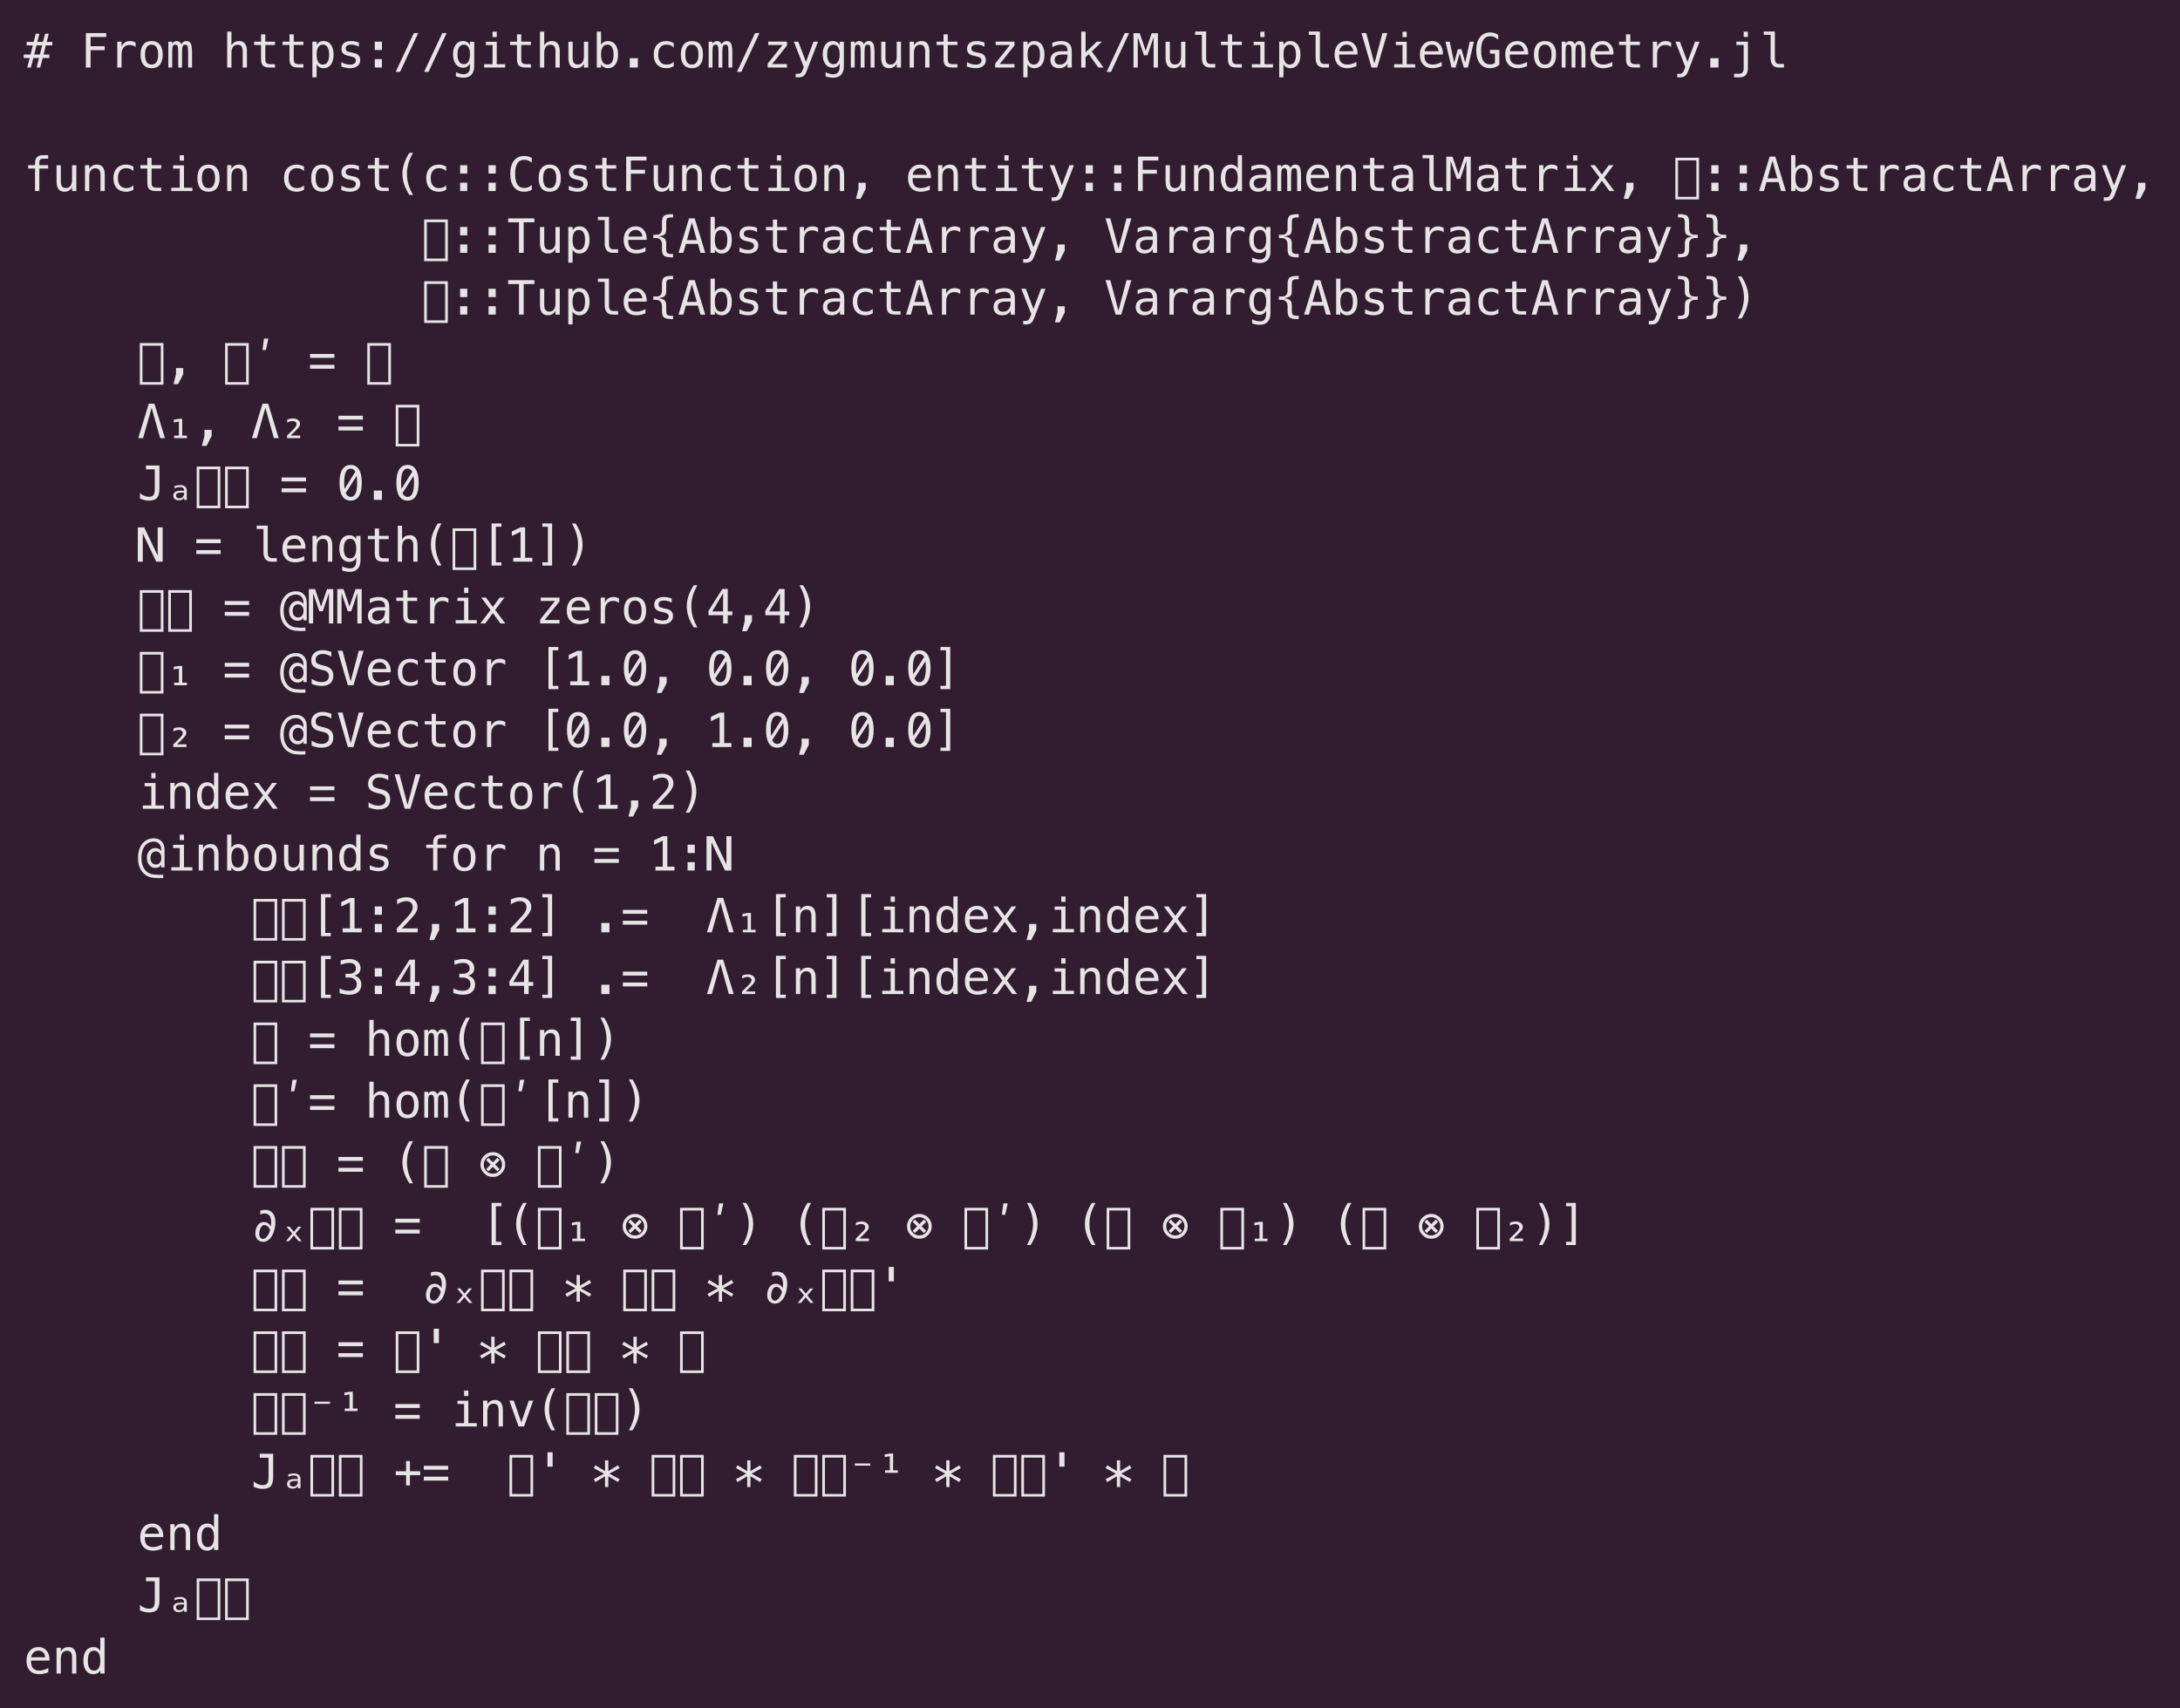 <?xml version="1.0" encoding="UTF-8"?>
<svg xmlns="http://www.w3.org/2000/svg" xmlns:xlink="http://www.w3.org/1999/xlink" width="645.641pt" height="506.016pt" viewBox="0 0 645.641 506.016" version="1.1">
<defs>
<g>
<symbol overflow="visible" id="glyph0-0">
<path style="stroke:none;" d="M 0.719 2.469 L 0.719 -9.875 L 7.719 -9.875 L 7.719 2.469 Z M 1.5 1.703 L 6.938 1.703 L 6.938 -9.078 L 1.5 -9.078 Z M 1.5 1.703 "/>
</symbol>
<symbol overflow="visible" id="glyph0-1">
<path style="stroke:none;" d="M 4.672 -10.016 L 4.062 -7.594 L 5.734 -7.594 L 6.359 -10.016 L 7.453 -10.016 L 6.828 -7.594 L 8.5 -7.594 L 8.5 -6.547 L 6.578 -6.547 L 5.906 -3.859 L 7.609 -3.859 L 7.609 -2.812 L 5.641 -2.812 L 4.922 0 L 3.828 0 L 4.547 -2.812 L 2.875 -2.812 L 2.156 0 L 1.062 0 L 1.781 -2.812 L 0.016 -2.812 L 0.016 -3.859 L 2.047 -3.859 L 2.719 -6.547 L 0.891 -6.547 L 0.891 -7.594 L 2.969 -7.594 L 3.578 -10.016 Z M 5.484 -6.547 L 3.812 -6.547 L 3.141 -3.859 L 4.812 -3.859 Z M 5.484 -6.547 "/>
</symbol>
<symbol overflow="visible" id="glyph0-2">
<path style="stroke:none;" d=""/>
</symbol>
<symbol overflow="visible" id="glyph0-3">
<path style="stroke:none;" d="M 1.594 -10.203 L 7.609 -10.203 L 7.609 -9.047 L 2.984 -9.047 L 2.984 -6.312 L 7.172 -6.312 L 7.172 -5.141 L 2.984 -5.141 L 2.984 0 L 1.594 0 Z M 1.594 -10.203 "/>
</symbol>
<symbol overflow="visible" id="glyph0-4">
<path style="stroke:none;" d="M 7.891 -6.078 C 7.629 -6.285 7.359 -6.438 7.078 -6.531 C 6.797 -6.625 6.488 -6.672 6.156 -6.672 C 5.375 -6.672 4.773 -6.426 4.359 -5.938 C 3.941 -5.445 3.734 -4.738 3.734 -3.812 L 3.734 0 L 2.469 0 L 2.469 -7.656 L 3.734 -7.656 L 3.734 -6.156 C 3.941 -6.695 4.266 -7.113 4.703 -7.406 C 5.141 -7.695 5.656 -7.844 6.25 -7.844 C 6.562 -7.844 6.852 -7.801 7.125 -7.719 C 7.395 -7.645 7.648 -7.523 7.891 -7.359 Z M 7.891 -6.078 "/>
</symbol>
<symbol overflow="visible" id="glyph0-5">
<path style="stroke:none;" d="M 4.219 -6.781 C 3.57 -6.781 3.082 -6.531 2.75 -6.031 C 2.426 -5.531 2.266 -4.797 2.266 -3.828 C 2.266 -2.848 2.426 -2.109 2.75 -1.609 C 3.082 -1.117 3.57 -0.875 4.219 -0.875 C 4.852 -0.875 5.332 -1.117 5.656 -1.609 C 5.988 -2.109 6.156 -2.848 6.156 -3.828 C 6.156 -4.797 5.988 -5.531 5.656 -6.031 C 5.332 -6.531 4.852 -6.781 4.219 -6.781 Z M 4.219 -7.844 C 5.27 -7.844 6.078 -7.5 6.641 -6.812 C 7.211 -6.125 7.5 -5.129 7.5 -3.828 C 7.5 -2.516 7.219 -1.516 6.656 -0.828 C 6.094 -0.141 5.281 0.203 4.219 0.203 C 3.156 0.203 2.344 -0.141 1.781 -0.828 C 1.219 -1.516 0.938 -2.516 0.938 -3.828 C 0.938 -5.129 1.219 -6.125 1.781 -6.812 C 2.344 -7.5 3.156 -7.844 4.219 -7.844 Z M 4.219 -7.844 "/>
</symbol>
<symbol overflow="visible" id="glyph0-6">
<path style="stroke:none;" d="M 4.625 -6.875 C 4.781 -7.207 4.977 -7.453 5.219 -7.609 C 5.457 -7.766 5.742 -7.844 6.078 -7.844 C 6.691 -7.844 7.125 -7.602 7.375 -7.125 C 7.633 -6.645 7.766 -5.75 7.766 -4.438 L 7.766 0 L 6.609 0 L 6.609 -4.375 C 6.609 -5.457 6.547 -6.129 6.422 -6.391 C 6.305 -6.648 6.086 -6.781 5.766 -6.781 C 5.398 -6.781 5.148 -6.641 5.016 -6.359 C 4.879 -6.086 4.812 -5.426 4.812 -4.375 L 4.812 0 L 3.672 0 L 3.672 -4.375 C 3.672 -5.469 3.602 -6.141 3.469 -6.391 C 3.344 -6.648 3.113 -6.781 2.781 -6.781 C 2.445 -6.781 2.211 -6.641 2.078 -6.359 C 1.953 -6.086 1.891 -5.426 1.891 -4.375 L 1.891 0 L 0.75 0 L 0.75 -7.656 L 1.891 -7.656 L 1.891 -7 C 2.035 -7.27 2.223 -7.477 2.453 -7.625 C 2.68 -7.77 2.938 -7.844 3.219 -7.844 C 3.562 -7.844 3.848 -7.758 4.078 -7.594 C 4.316 -7.438 4.5 -7.195 4.625 -6.875 Z M 4.625 -6.875 "/>
</symbol>
<symbol overflow="visible" id="glyph0-7">
<path style="stroke:none;" d="M 7.188 -4.75 L 7.188 0 L 5.922 0 L 5.922 -4.75 C 5.922 -5.438 5.801 -5.941 5.562 -6.266 C 5.32 -6.586 4.941 -6.75 4.422 -6.75 C 3.836 -6.75 3.383 -6.539 3.062 -6.125 C 2.75 -5.707 2.594 -5.109 2.594 -4.328 L 2.594 0 L 1.328 0 L 1.328 -10.641 L 2.594 -10.641 L 2.594 -6.516 C 2.812 -6.953 3.113 -7.281 3.5 -7.5 C 3.883 -7.727 4.336 -7.844 4.859 -7.844 C 5.641 -7.844 6.223 -7.582 6.609 -7.062 C 6.992 -6.551 7.188 -5.781 7.188 -4.75 Z M 7.188 -4.75 "/>
</symbol>
<symbol overflow="visible" id="glyph0-8">
<path style="stroke:none;" d="M 4.203 -9.828 L 4.203 -7.656 L 7.062 -7.656 L 7.062 -6.672 L 4.203 -6.672 L 4.203 -2.516 C 4.203 -1.953 4.305 -1.555 4.516 -1.328 C 4.734 -1.109 5.109 -1 5.641 -1 L 7.062 -1 L 7.062 0 L 5.516 0 C 4.578 0 3.91 -0.188 3.516 -0.562 C 3.129 -0.945 2.938 -1.598 2.938 -2.516 L 2.938 -6.672 L 0.891 -6.672 L 0.891 -7.656 L 2.938 -7.656 L 2.938 -9.828 Z M 4.203 -9.828 "/>
</symbol>
<symbol overflow="visible" id="glyph0-9">
<path style="stroke:none;" d="M 2.562 -0.969 L 2.562 2.906 L 1.297 2.906 L 1.297 -7.656 L 2.562 -7.656 L 2.562 -6.672 C 2.77 -7.055 3.047 -7.348 3.391 -7.547 C 3.742 -7.742 4.148 -7.844 4.609 -7.844 C 5.535 -7.844 6.258 -7.484 6.781 -6.766 C 7.312 -6.047 7.578 -5.055 7.578 -3.797 C 7.578 -2.547 7.312 -1.566 6.781 -0.859 C 6.25 -0.148 5.523 0.203 4.609 0.203 C 4.141 0.203 3.727 0.102 3.375 -0.094 C 3.031 -0.289 2.758 -0.582 2.562 -0.969 Z M 6.25 -3.828 C 6.25 -4.797 6.094 -5.531 5.781 -6.031 C 5.477 -6.531 5.023 -6.781 4.422 -6.781 C 3.805 -6.781 3.344 -6.531 3.031 -6.031 C 2.719 -5.531 2.562 -4.797 2.562 -3.828 C 2.562 -2.859 2.719 -2.125 3.031 -1.625 C 3.344 -1.125 3.805 -0.875 4.422 -0.875 C 5.023 -0.875 5.477 -1.117 5.781 -1.609 C 6.094 -2.109 6.25 -2.848 6.25 -3.828 Z M 6.25 -3.828 "/>
</symbol>
<symbol overflow="visible" id="glyph0-10">
<path style="stroke:none;" d="M 6.656 -7.391 L 6.656 -6.156 C 6.289 -6.363 5.926 -6.52 5.562 -6.625 C 5.195 -6.727 4.828 -6.781 4.453 -6.781 C 3.879 -6.781 3.453 -6.688 3.172 -6.5 C 2.891 -6.32 2.75 -6.047 2.75 -5.672 C 2.75 -5.328 2.852 -5.07 3.062 -4.906 C 3.281 -4.738 3.805 -4.57 4.641 -4.406 L 5.141 -4.312 C 5.766 -4.195 6.238 -3.957 6.562 -3.594 C 6.883 -3.238 7.047 -2.781 7.047 -2.219 C 7.047 -1.457 6.773 -0.863 6.234 -0.438 C 5.691 -0.008 4.945 0.203 4 0.203 C 3.613 0.203 3.211 0.16 2.797 0.078 C 2.391 -0.004 1.941 -0.125 1.453 -0.281 L 1.453 -1.578 C 1.922 -1.336 2.367 -1.156 2.797 -1.031 C 3.234 -0.914 3.641 -0.859 4.016 -0.859 C 4.578 -0.859 5.008 -0.969 5.312 -1.188 C 5.613 -1.414 5.766 -1.734 5.766 -2.141 C 5.766 -2.723 5.207 -3.125 4.094 -3.344 L 4.047 -3.359 L 3.562 -3.453 C 2.844 -3.598 2.316 -3.836 1.984 -4.172 C 1.648 -4.504 1.484 -4.961 1.484 -5.547 C 1.484 -6.273 1.727 -6.836 2.219 -7.234 C 2.719 -7.641 3.43 -7.844 4.359 -7.844 C 4.766 -7.844 5.156 -7.801 5.531 -7.719 C 5.914 -7.645 6.289 -7.535 6.656 -7.391 Z M 6.656 -7.391 "/>
</symbol>
<symbol overflow="visible" id="glyph0-11">
<path style="stroke:none;" d="M 2.938 -7.656 L 5.062 -7.656 L 5.062 -5.188 L 2.938 -5.188 Z M 2.938 -2.484 L 5.062 -2.484 L 5.062 0 L 2.938 0 Z M 2.938 -2.484 "/>
</symbol>
<symbol overflow="visible" id="glyph0-12">
<path style="stroke:none;" d="M 6.078 -10.203 L 7.375 -10.203 L 2 1.297 L 0.703 1.297 Z M 6.078 -10.203 "/>
</symbol>
<symbol overflow="visible" id="glyph0-13">
<path style="stroke:none;" d="M 5.859 -3.891 C 5.859 -4.836 5.703 -5.555 5.391 -6.047 C 5.086 -6.535 4.645 -6.781 4.062 -6.781 C 3.445 -6.781 2.977 -6.535 2.656 -6.047 C 2.332 -5.555 2.172 -4.836 2.172 -3.891 C 2.172 -2.941 2.332 -2.219 2.656 -1.719 C 2.977 -1.227 3.453 -0.984 4.078 -0.984 C 4.648 -0.984 5.086 -1.234 5.391 -1.734 C 5.703 -2.234 5.859 -2.953 5.859 -3.891 Z M 7.125 -0.5 C 7.125 0.656 6.852 1.531 6.312 2.125 C 5.77 2.719 4.973 3.016 3.922 3.016 C 3.566 3.016 3.203 2.977 2.828 2.906 C 2.453 2.844 2.078 2.75 1.703 2.625 L 1.703 1.391 C 2.141 1.598 2.539 1.75 2.906 1.844 C 3.27 1.945 3.609 2 3.922 2 C 4.598 2 5.086 1.812 5.391 1.438 C 5.703 1.07 5.859 0.488 5.859 -0.312 L 5.859 -1.219 C 5.66 -0.789 5.391 -0.469 5.047 -0.25 C 4.703 -0.039 4.281 0.062 3.781 0.062 C 2.883 0.062 2.172 -0.297 1.641 -1.016 C 1.109 -1.734 0.844 -2.691 0.844 -3.891 C 0.844 -5.086 1.109 -6.047 1.641 -6.766 C 2.172 -7.484 2.883 -7.844 3.781 -7.844 C 4.27 -7.844 4.688 -7.742 5.031 -7.547 C 5.375 -7.348 5.648 -7.047 5.859 -6.641 L 5.859 -7.625 L 7.125 -7.625 Z M 7.125 -0.5 "/>
</symbol>
<symbol overflow="visible" id="glyph0-14">
<path style="stroke:none;" d="M 2.156 -7.625 L 5.375 -7.625 L 5.375 -0.984 L 7.875 -0.984 L 7.875 0 L 1.625 0 L 1.625 -0.984 L 4.125 -0.984 L 4.125 -6.656 L 2.156 -6.656 Z M 4.125 -10.609 L 5.375 -10.609 L 5.375 -9.016 L 4.125 -9.016 Z M 4.125 -10.609 "/>
</symbol>
<symbol overflow="visible" id="glyph0-15">
<path style="stroke:none;" d="M 1.328 -2.906 L 1.328 -7.641 L 2.594 -7.641 L 2.594 -2.906 C 2.594 -2.207 2.711 -1.695 2.953 -1.375 C 3.203 -1.051 3.582 -0.891 4.094 -0.891 C 4.688 -0.891 5.141 -1.098 5.453 -1.516 C 5.766 -1.93 5.922 -2.531 5.922 -3.312 L 5.922 -7.641 L 7.188 -7.641 L 7.188 0 L 5.922 0 L 5.922 -1.156 C 5.691 -0.707 5.383 -0.367 5 -0.141 C 4.625 0.086 4.176 0.203 3.656 0.203 C 2.875 0.203 2.289 -0.051 1.906 -0.562 C 1.52 -1.082 1.328 -1.863 1.328 -2.906 Z M 1.328 -2.906 "/>
</symbol>
<symbol overflow="visible" id="glyph0-16">
<path style="stroke:none;" d="M 6.281 -3.828 C 6.281 -4.797 6.125 -5.531 5.812 -6.031 C 5.5 -6.531 5.039 -6.781 4.438 -6.781 C 3.82 -6.781 3.359 -6.531 3.047 -6.031 C 2.734 -5.531 2.578 -4.797 2.578 -3.828 C 2.578 -2.859 2.734 -2.125 3.047 -1.625 C 3.359 -1.125 3.82 -0.875 4.438 -0.875 C 5.039 -0.875 5.5 -1.117 5.812 -1.609 C 6.125 -2.109 6.281 -2.848 6.281 -3.828 Z M 2.578 -6.672 C 2.773 -7.047 3.051 -7.332 3.406 -7.531 C 3.758 -7.738 4.172 -7.844 4.641 -7.844 C 5.555 -7.844 6.281 -7.488 6.812 -6.781 C 7.344 -6.07 7.609 -5.094 7.609 -3.844 C 7.609 -2.582 7.344 -1.594 6.812 -0.875 C 6.281 -0.156 5.551 0.203 4.625 0.203 C 4.164 0.203 3.758 0.102 3.406 -0.094 C 3.062 -0.289 2.785 -0.582 2.578 -0.969 L 2.578 0 L 1.312 0 L 1.312 -10.641 L 2.578 -10.641 Z M 2.578 -6.672 "/>
</symbol>
<symbol overflow="visible" id="glyph0-17">
<path style="stroke:none;" d="M 2.656 -2.766 L 5.062 -2.766 L 5.062 0 L 2.656 0 Z M 2.656 -2.766 "/>
</symbol>
<symbol overflow="visible" id="glyph0-18">
<path style="stroke:none;" d="M 7.25 -0.391 C 6.914 -0.191 6.566 -0.047 6.203 0.047 C 5.848 0.148 5.484 0.203 5.109 0.203 C 3.93 0.203 3.004 -0.148 2.328 -0.859 C 1.66 -1.578 1.328 -2.566 1.328 -3.828 C 1.328 -5.078 1.66 -6.055 2.328 -6.766 C 3.004 -7.484 3.93 -7.844 5.109 -7.844 C 5.484 -7.844 5.844 -7.789 6.188 -7.688 C 6.539 -7.594 6.895 -7.445 7.25 -7.25 L 7.25 -5.938 C 6.914 -6.227 6.582 -6.441 6.25 -6.578 C 5.914 -6.711 5.535 -6.781 5.109 -6.781 C 4.328 -6.781 3.723 -6.523 3.297 -6.016 C 2.867 -5.504 2.656 -4.773 2.656 -3.828 C 2.656 -2.879 2.867 -2.148 3.297 -1.641 C 3.723 -1.129 4.328 -0.875 5.109 -0.875 C 5.547 -0.875 5.938 -0.938 6.281 -1.062 C 6.633 -1.195 6.957 -1.41 7.25 -1.703 Z M 7.25 -0.391 "/>
</symbol>
<symbol overflow="visible" id="glyph0-19">
<path style="stroke:none;" d="M 1.547 -7.672 L 7.109 -7.672 L 7.109 -6.516 L 2.719 -1.031 L 7.109 -1.031 L 7.109 0 L 1.391 0 L 1.391 -1.156 L 5.781 -6.672 L 1.547 -6.672 Z M 1.547 -7.672 "/>
</symbol>
<symbol overflow="visible" id="glyph0-20">
<path style="stroke:none;" d="M 5.859 -2.469 C 5.648 -1.926 5.383 -1.223 5.062 -0.359 C 4.613 0.848 4.312 1.582 4.156 1.844 C 3.945 2.195 3.688 2.461 3.375 2.641 C 3.062 2.816 2.691 2.906 2.266 2.906 L 1.266 2.906 L 1.266 1.859 L 2 1.859 C 2.375 1.859 2.664 1.75 2.875 1.531 C 3.082 1.32 3.348 0.77 3.672 -0.125 L 0.719 -7.656 L 2.047 -7.656 L 4.312 -1.672 L 6.547 -7.656 L 7.875 -7.656 Z M 5.859 -2.469 "/>
</symbol>
<symbol overflow="visible" id="glyph0-21">
<path style="stroke:none;" d="M 7.188 -4.75 L 7.188 0 L 5.922 0 L 5.922 -4.75 C 5.922 -5.438 5.801 -5.941 5.562 -6.266 C 5.32 -6.586 4.941 -6.75 4.422 -6.75 C 3.836 -6.75 3.383 -6.539 3.062 -6.125 C 2.75 -5.707 2.594 -5.109 2.594 -4.328 L 2.594 0 L 1.328 0 L 1.328 -7.656 L 2.594 -7.656 L 2.594 -6.516 C 2.812 -6.953 3.113 -7.281 3.5 -7.5 C 3.883 -7.727 4.336 -7.844 4.859 -7.844 C 5.641 -7.844 6.223 -7.582 6.609 -7.062 C 6.992 -6.551 7.188 -5.781 7.188 -4.75 Z M 7.188 -4.75 "/>
</symbol>
<symbol overflow="visible" id="glyph0-22">
<path style="stroke:none;" d="M 4.797 -3.844 L 4.375 -3.844 C 3.645 -3.844 3.094 -3.711 2.719 -3.453 C 2.352 -3.203 2.172 -2.82 2.172 -2.312 C 2.172 -1.852 2.305 -1.492 2.578 -1.234 C 2.859 -0.984 3.242 -0.859 3.734 -0.859 C 4.43 -0.859 4.977 -1.098 5.375 -1.578 C 5.77 -2.055 5.969 -2.719 5.969 -3.562 L 5.969 -3.844 Z M 7.234 -4.375 L 7.234 0 L 5.969 0 L 5.969 -1.141 C 5.707 -0.68 5.367 -0.344 4.953 -0.125 C 4.547 0.094 4.051 0.203 3.469 0.203 C 2.688 0.203 2.062 -0.016 1.594 -0.453 C 1.133 -0.898 0.906 -1.492 0.906 -2.234 C 0.906 -3.078 1.191 -3.719 1.766 -4.156 C 2.336 -4.602 3.176 -4.828 4.281 -4.828 L 5.969 -4.828 L 5.969 -5.031 C 5.969 -5.645 5.812 -6.086 5.5 -6.359 C 5.195 -6.641 4.711 -6.781 4.047 -6.781 C 3.617 -6.781 3.188 -6.719 2.75 -6.594 C 2.312 -6.469 1.883 -6.285 1.469 -6.047 L 1.469 -7.312 C 1.938 -7.488 2.383 -7.617 2.812 -7.703 C 3.238 -7.797 3.648 -7.844 4.047 -7.844 C 4.68 -7.844 5.223 -7.75 5.672 -7.562 C 6.117 -7.375 6.484 -7.094 6.766 -6.719 C 6.93 -6.488 7.051 -6.207 7.125 -5.875 C 7.195 -5.539 7.234 -5.039 7.234 -4.375 Z M 7.234 -4.375 "/>
</symbol>
<symbol overflow="visible" id="glyph0-23">
<path style="stroke:none;" d="M 1.609 -10.641 L 2.906 -10.641 L 2.906 -4.484 L 6.219 -7.656 L 7.75 -7.656 L 4.734 -4.766 L 8.219 0 L 6.672 0 L 3.844 -3.953 L 2.906 -3.062 L 2.906 0 L 1.609 0 Z M 1.609 -10.641 "/>
</symbol>
<symbol overflow="visible" id="glyph0-24">
<path style="stroke:none;" d="M 0.25 -10.172 L 2.094 -10.172 L 3.859 -4.984 L 5.641 -10.172 L 7.484 -10.172 L 7.484 0 L 6.203 0 L 6.203 -8.984 L 4.391 -3.625 L 3.344 -3.625 L 1.516 -8.984 L 1.516 0 L 0.25 0 Z M 0.25 -10.172 "/>
</symbol>
<symbol overflow="visible" id="glyph0-25">
<path style="stroke:none;" d="M 4.922 -2.766 C 4.922 -2.203 5.02 -1.773 5.219 -1.484 C 5.426 -1.203 5.734 -1.062 6.141 -1.062 L 7.609 -1.062 L 7.609 0 L 6.016 0 C 5.266 0 4.68 -0.238 4.266 -0.719 C 3.859 -1.195 3.656 -1.879 3.656 -2.766 L 3.656 -9.688 L 1.641 -9.688 L 1.641 -10.672 L 4.922 -10.672 Z M 4.922 -2.766 "/>
</symbol>
<symbol overflow="visible" id="glyph0-26">
<path style="stroke:none;" d="M 7.656 -4.453 L 7.656 -3.844 L 2.203 -3.844 L 2.203 -3.797 C 2.172 -2.754 2.367 -2.004 2.797 -1.547 C 3.234 -1.098 3.852 -0.875 4.656 -0.875 C 5.051 -0.875 5.469 -0.938 5.906 -1.062 C 6.344 -1.188 6.812 -1.379 7.312 -1.641 L 7.312 -0.391 C 6.832 -0.191 6.367 -0.047 5.922 0.047 C 5.473 0.148 5.047 0.203 4.641 0.203 C 3.441 0.203 2.508 -0.148 1.844 -0.859 C 1.176 -1.578 0.844 -2.566 0.844 -3.828 C 0.844 -5.047 1.172 -6.02 1.828 -6.75 C 2.484 -7.477 3.359 -7.844 4.453 -7.844 C 5.422 -7.844 6.188 -7.508 6.75 -6.844 C 7.32 -6.188 7.625 -5.391 7.656 -4.453 Z M 6.406 -4.828 C 6.344 -5.359 6.145 -5.816 5.812 -6.203 C 5.488 -6.586 5.016 -6.781 4.391 -6.781 C 3.785 -6.781 3.285 -6.578 2.891 -6.172 C 2.504 -5.773 2.289 -5.32 2.25 -4.812 Z M 6.406 -4.828 "/>
</symbol>
<symbol overflow="visible" id="glyph0-27">
<path style="stroke:none;" d="M 4.219 -1.156 L 6.609 -10.203 L 8.047 -10.203 L 5.047 0 L 3.375 0 L 0.391 -10.203 L 1.812 -10.203 Z M 4.219 -1.156 "/>
</symbol>
<symbol overflow="visible" id="glyph0-28">
<path style="stroke:none;" d="M 0 -7.656 L 1.25 -7.656 L 2.578 -1.469 L 3.672 -5.422 L 4.75 -5.422 L 5.859 -1.469 L 7.188 -7.656 L 8.422 -7.656 L 6.641 0 L 5.438 0 L 4.219 -4.203 L 3 0 L 1.797 0 Z M 0 -7.656 "/>
</symbol>
<symbol overflow="visible" id="glyph0-29">
<path style="stroke:none;" d="M 7.547 -0.844 C 7.18 -0.5 6.766 -0.238 6.297 -0.062 C 5.836 0.113 5.336 0.203 4.797 0.203 C 3.504 0.203 2.5 -0.258 1.781 -1.188 C 1.062 -2.113 0.703 -3.414 0.703 -5.094 C 0.703 -6.758 1.066 -8.055 1.797 -8.984 C 2.523 -9.922 3.535 -10.391 4.828 -10.391 C 5.254 -10.391 5.664 -10.328 6.062 -10.203 C 6.457 -10.086 6.836 -9.906 7.203 -9.656 L 7.203 -8.25 C 6.828 -8.594 6.445 -8.848 6.062 -9.016 C 5.676 -9.18 5.266 -9.266 4.828 -9.266 C 3.93 -9.266 3.258 -8.914 2.812 -8.219 C 2.363 -7.531 2.141 -6.488 2.141 -5.094 C 2.141 -3.676 2.359 -2.625 2.797 -1.938 C 3.234 -1.258 3.898 -0.922 4.797 -0.922 C 5.098 -0.922 5.363 -0.957 5.594 -1.031 C 5.832 -1.102 6.047 -1.211 6.234 -1.359 L 6.234 -4.109 L 4.75 -4.109 L 4.75 -5.234 L 7.547 -5.234 Z M 7.547 -0.844 "/>
</symbol>
<symbol overflow="visible" id="glyph0-30">
<path style="stroke:none;" d="M 4.109 0.141 L 4.109 -6.672 L 1.938 -6.672 L 1.938 -7.656 L 5.359 -7.656 L 5.359 0.141 C 5.359 1.023 5.156 1.707 4.75 2.188 C 4.344 2.664 3.766 2.906 3.016 2.906 L 1.266 2.906 L 1.266 1.844 L 2.875 1.844 C 3.281 1.844 3.586 1.695 3.797 1.406 C 4.004 1.125 4.109 0.703 4.109 0.141 Z M 4.109 -10.641 L 5.359 -10.641 L 5.359 -9.047 L 4.109 -9.047 Z M 4.109 -10.641 "/>
</symbol>
<symbol overflow="visible" id="glyph0-31">
<path style="stroke:none;" d="M 7.266 -10.641 L 7.266 -9.594 L 5.844 -9.594 C 5.383 -9.594 5.066 -9.5 4.891 -9.312 C 4.723 -9.125 4.641 -8.797 4.641 -8.328 L 4.641 -7.656 L 7.266 -7.656 L 7.266 -6.672 L 4.641 -6.672 L 4.641 0 L 3.375 0 L 3.375 -6.672 L 1.328 -6.672 L 1.328 -7.656 L 3.375 -7.656 L 3.375 -8.188 C 3.375 -9.031 3.566 -9.648 3.953 -10.047 C 4.336 -10.441 4.938 -10.641 5.75 -10.641 Z M 7.266 -10.641 "/>
</symbol>
<symbol overflow="visible" id="glyph0-32">
<path style="stroke:none;" d="M 5.844 -11.312 C 5.238 -10.27 4.785 -9.234 4.484 -8.203 C 4.191 -7.172 4.047 -6.129 4.047 -5.078 C 4.047 -4.035 4.191 -2.992 4.484 -1.953 C 4.785 -0.922 5.238 0.113 5.844 1.156 L 4.75 1.156 C 4.062 0.07 3.547 -0.977 3.203 -2 C 2.867 -3.031 2.703 -4.055 2.703 -5.078 C 2.703 -6.098 2.867 -7.117 3.203 -8.141 C 3.547 -9.172 4.062 -10.227 4.75 -11.312 Z M 5.844 -11.312 "/>
</symbol>
<symbol overflow="visible" id="glyph0-33">
<path style="stroke:none;" d="M 7.328 -0.359 C 6.984 -0.172 6.625 -0.031 6.25 0.062 C 5.883 0.156 5.492 0.203 5.078 0.203 C 3.773 0.203 2.758 -0.258 2.031 -1.188 C 1.312 -2.113 0.953 -3.414 0.953 -5.094 C 0.953 -6.758 1.312 -8.055 2.031 -8.984 C 2.758 -9.922 3.773 -10.391 5.078 -10.391 C 5.492 -10.391 5.883 -10.344 6.25 -10.25 C 6.625 -10.156 6.984 -10.016 7.328 -9.828 L 7.328 -8.422 C 6.992 -8.691 6.633 -8.898 6.25 -9.047 C 5.863 -9.191 5.473 -9.266 5.078 -9.266 C 4.18 -9.266 3.508 -8.914 3.062 -8.219 C 2.613 -7.531 2.391 -6.488 2.391 -5.094 C 2.391 -3.695 2.613 -2.648 3.062 -1.953 C 3.508 -1.266 4.18 -0.922 5.078 -0.922 C 5.484 -0.922 5.879 -0.992 6.266 -1.141 C 6.648 -1.285 7.004 -1.5 7.328 -1.781 Z M 7.328 -0.359 "/>
</symbol>
<symbol overflow="visible" id="glyph0-34">
<path style="stroke:none;" d="M 3.016 -2.469 L 5.156 -2.469 L 5.156 -0.656 L 3.641 2.297 L 2.266 2.297 L 3.016 -0.656 Z M 3.016 -2.469 "/>
</symbol>
<symbol overflow="visible" id="glyph0-35">
<path style="stroke:none;" d="M 5.859 -6.672 L 5.859 -10.641 L 7.125 -10.641 L 7.125 0 L 5.859 0 L 5.859 -0.969 C 5.648 -0.582 5.367 -0.289 5.016 -0.094 C 4.672 0.102 4.273 0.203 3.828 0.203 C 2.898 0.203 2.172 -0.156 1.641 -0.875 C 1.109 -1.594 0.844 -2.582 0.844 -3.844 C 0.844 -5.094 1.109 -6.07 1.641 -6.781 C 2.172 -7.488 2.898 -7.844 3.828 -7.844 C 4.285 -7.844 4.688 -7.742 5.031 -7.547 C 5.383 -7.348 5.66 -7.055 5.859 -6.672 Z M 2.172 -3.828 C 2.172 -2.848 2.32 -2.109 2.625 -1.609 C 2.938 -1.117 3.395 -0.875 4 -0.875 C 4.613 -0.875 5.078 -1.125 5.391 -1.625 C 5.703 -2.125 5.859 -2.859 5.859 -3.828 C 5.859 -4.797 5.703 -5.531 5.391 -6.031 C 5.078 -6.531 4.613 -6.781 4 -6.781 C 3.395 -6.781 2.938 -6.531 2.625 -6.031 C 2.32 -5.531 2.172 -4.797 2.172 -3.828 Z M 2.172 -3.828 "/>
</symbol>
<symbol overflow="visible" id="glyph0-36">
<path style="stroke:none;" d="M 7.641 -7.656 L 4.906 -4 L 7.906 0 L 6.453 0 L 4.219 -3.062 L 1.969 0 L 0.516 0 L 3.531 -4 L 0.781 -7.656 L 2.188 -7.656 L 4.219 -4.891 L 6.234 -7.656 Z M 7.641 -7.656 "/>
</symbol>
<symbol overflow="visible" id="glyph0-37">
<path style="stroke:none;" d="M 0.719 2.469 L 0.719 -9.875 L 7.719 -9.875 L 7.719 2.469 Z M 1.5 1.703 L 6.938 1.703 L 6.938 -9.078 L 1.5 -9.078 Z M 1.5 1.703 "/>
</symbol>
<symbol overflow="visible" id="glyph0-38">
<path style="stroke:none;" d="M 4.219 -8.984 L 2.75 -3.766 L 5.672 -3.766 Z M 3.375 -10.203 L 5.047 -10.203 L 8.172 0 L 6.75 0 L 6 -2.656 L 2.422 -2.656 L 1.688 0 L 0.25 0 Z M 3.375 -10.203 "/>
</symbol>
<symbol overflow="visible" id="glyph0-39">
<path style="stroke:none;" d="M 0.328 -10.203 L 8.109 -10.203 L 8.109 -9.047 L 4.922 -9.047 L 4.922 0 L 3.531 0 L 3.531 -9.047 L 0.328 -9.047 Z M 0.328 -10.203 "/>
</symbol>
<symbol overflow="visible" id="glyph0-40">
<path style="stroke:none;" d="M 7.062 0.344 L 7.062 1.328 L 6.625 1.328 C 5.488 1.328 4.727 1.16 4.344 0.828 C 3.957 0.492 3.766 -0.176 3.766 -1.188 L 3.766 -2.562 C 3.766 -3.051 3.625 -3.473 3.344 -3.828 C 3.062 -4.191 2.625 -4.375 2.031 -4.375 L 1.203 -4.375 L 1.203 -5.359 L 2.031 -5.359 C 2.676 -5.359 3.125 -5.508 3.375 -5.812 C 3.633 -6.125 3.766 -6.578 3.766 -7.172 L 3.766 -8.938 C 3.766 -9.945 3.957 -10.617 4.344 -10.953 C 4.727 -11.285 5.488 -11.453 6.625 -11.453 L 7.062 -11.453 L 7.062 -10.484 L 6.578 -10.484 C 5.941 -10.484 5.523 -10.383 5.328 -10.188 C 5.129 -9.988 5.031 -9.566 5.031 -8.922 L 5.031 -7.078 C 5.031 -6.273 4.875 -5.734 4.562 -5.453 C 4.25 -5.18 3.641 -4.988 2.734 -4.875 C 3.609 -4.758 4.207 -4.551 4.531 -4.25 C 4.863 -3.957 5.031 -3.422 5.031 -2.641 L 5.031 -1.219 C 5.031 -0.562 5.129 -0.141 5.328 0.047 C 5.523 0.242 5.941 0.344 6.578 0.344 Z M 7.062 0.344 "/>
</symbol>
<symbol overflow="visible" id="glyph0-41">
<path style="stroke:none;" d="M 1.969 0.344 C 2.613 0.344 3.031 0.242 3.219 0.047 C 3.414 -0.141 3.516 -0.562 3.516 -1.219 L 3.516 -2.641 C 3.516 -3.422 3.676 -3.957 4 -4.25 C 4.332 -4.551 4.941 -4.758 5.828 -4.875 C 4.91 -4.988 4.297 -5.18 3.984 -5.453 C 3.672 -5.734 3.516 -6.273 3.516 -7.078 L 3.516 -8.922 C 3.516 -9.566 3.414 -9.988 3.219 -10.188 C 3.031 -10.383 2.613 -10.484 1.969 -10.484 L 1.5 -10.484 L 1.5 -11.453 L 1.938 -11.453 C 3.07 -11.453 3.832 -11.285 4.219 -10.953 C 4.602 -10.617 4.797 -9.945 4.797 -8.938 L 4.797 -7.172 C 4.797 -6.578 4.922 -6.125 5.172 -5.812 C 5.422 -5.508 5.867 -5.359 6.516 -5.359 L 7.344 -5.359 L 7.344 -4.375 L 6.516 -4.375 C 5.93 -4.375 5.5 -4.191 5.219 -3.828 C 4.938 -3.473 4.797 -3.051 4.797 -2.562 L 4.797 -1.188 C 4.797 -0.176 4.602 0.492 4.219 0.828 C 3.832 1.16 3.07 1.328 1.938 1.328 L 1.5 1.328 L 1.5 0.344 Z M 1.969 0.344 "/>
</symbol>
<symbol overflow="visible" id="glyph0-42">
<path style="stroke:none;" d="M 2.375 -11.312 L 3.469 -11.312 C 4.156 -10.227 4.664 -9.172 5 -8.141 C 5.344 -7.117 5.516 -6.098 5.516 -5.078 C 5.516 -4.055 5.344 -3.031 5 -2 C 4.664 -0.969 4.156 0.082 3.469 1.156 L 2.375 1.156 C 2.977 0.102 3.43 -0.938 3.734 -1.969 C 4.035 -3.008 4.188 -4.047 4.188 -5.078 C 4.188 -6.117 4.035 -7.156 3.734 -8.188 C 3.43 -9.219 2.977 -10.258 2.375 -11.312 Z M 2.375 -11.312 "/>
</symbol>
<symbol overflow="visible" id="glyph0-43">
<path style="stroke:none;" d="M 3.359 -7.797 L 3.812 -11.203 L 5.109 -11.203 L 4.359 -7.797 Z M 3.359 -7.797 "/>
</symbol>
<symbol overflow="visible" id="glyph0-44">
<path style="stroke:none;" d="M 0.609 -3.422 L 7.828 -3.422 L 7.828 -2.266 L 0.609 -2.266 Z M 0.609 -6.641 L 7.828 -6.641 L 7.828 -5.484 L 0.609 -5.484 Z M 0.609 -6.641 "/>
</symbol>
<symbol overflow="visible" id="glyph0-45">
<path style="stroke:none;" d="M 1.688 0 L 0.25 0 L 3.375 -10.203 L 5.047 -10.203 L 8.172 0 L 6.75 0 L 4.219 -8.984 Z M 1.688 0 "/>
</symbol>
<symbol overflow="visible" id="glyph0-46">
<path style="stroke:none;" d="M 2.469 -0.75 L 3.875 -0.75 L 3.875 -4.938 L 2.359 -4.656 L 2.359 -5.453 L 3.922 -5.719 L 4.859 -5.719 L 4.859 -0.75 L 6.25 -0.75 L 6.25 0 L 2.469 0 Z M 2.469 -0.75 "/>
</symbol>
<symbol overflow="visible" id="glyph0-47">
<path style="stroke:none;" d="M 3.297 -0.781 L 6.109 -0.781 L 6.109 0 L 2.203 0 L 2.203 -0.75 L 3.781 -2.297 C 4.238 -2.742 4.562 -3.102 4.75 -3.375 C 4.938 -3.656 5.031 -3.91 5.031 -4.141 C 5.031 -4.422 4.914 -4.645 4.688 -4.812 C 4.457 -4.988 4.156 -5.078 3.781 -5.078 C 3.562 -5.078 3.32 -5.035 3.062 -4.953 C 2.801 -4.879 2.531 -4.758 2.25 -4.594 L 2.25 -5.453 C 2.539 -5.578 2.82 -5.672 3.094 -5.734 C 3.375 -5.797 3.648 -5.828 3.922 -5.828 C 4.566 -5.828 5.082 -5.676 5.469 -5.375 C 5.863 -5.07 6.062 -4.676 6.062 -4.188 C 6.062 -3.926 5.977 -3.66 5.812 -3.391 C 5.645 -3.117 5.289 -2.719 4.75 -2.188 Z M 3.297 -0.781 "/>
</symbol>
<symbol overflow="visible" id="glyph0-48">
<path style="stroke:none;" d="M 0.75 -0.422 L 0.75 -2.031 C 1.164 -1.664 1.594 -1.391 2.031 -1.203 C 2.469 -1.016 2.926 -0.922 3.406 -0.922 C 4.051 -0.922 4.504 -1.086 4.766 -1.422 C 5.023 -1.766 5.156 -2.398 5.156 -3.328 L 5.156 -9.047 L 2.547 -9.047 L 2.547 -10.203 L 6.531 -10.203 L 6.531 -3.328 C 6.531 -2.047 6.289 -1.133 5.812 -0.594 C 5.332 -0.062 4.531 0.203 3.406 0.203 C 2.969 0.203 2.531 0.148 2.094 0.047 C 1.664 -0.055 1.219 -0.211 0.75 -0.422 Z M 0.75 -0.422 "/>
</symbol>
<symbol overflow="visible" id="glyph0-49">
<path style="stroke:none;" d="M 4.672 -2.156 L 4.406 -2.156 C 3.945 -2.156 3.598 -2.082 3.359 -1.938 C 3.129 -1.801 3.016 -1.586 3.016 -1.297 C 3.016 -1.035 3.102 -0.832 3.281 -0.688 C 3.457 -0.551 3.695 -0.484 4 -0.484 C 4.438 -0.484 4.781 -0.617 5.031 -0.891 C 5.281 -1.16 5.41 -1.531 5.422 -2 L 5.422 -2.156 Z M 6.203 -2.453 L 6.203 0 L 5.422 0 L 5.422 -0.641 C 5.242 -0.379 5.023 -0.188 4.766 -0.062 C 4.516 0.051 4.203 0.109 3.828 0.109 C 3.336 0.109 2.945 -0.016 2.656 -0.266 C 2.363 -0.516 2.219 -0.844 2.219 -1.25 C 2.219 -1.727 2.395 -2.094 2.75 -2.344 C 3.113 -2.594 3.645 -2.719 4.344 -2.719 L 5.422 -2.719 L 5.422 -2.828 C 5.41 -3.16 5.305 -3.406 5.109 -3.562 C 4.922 -3.719 4.617 -3.797 4.203 -3.797 C 3.93 -3.797 3.656 -3.758 3.375 -3.688 C 3.102 -3.625 2.836 -3.523 2.578 -3.391 L 2.578 -4.094 C 2.867 -4.195 3.148 -4.27 3.422 -4.312 C 3.691 -4.363 3.953 -4.391 4.203 -4.391 C 4.598 -4.391 4.938 -4.336 5.219 -4.234 C 5.5 -4.129 5.727 -3.973 5.906 -3.766 C 6.02 -3.641 6.098 -3.484 6.141 -3.297 C 6.18 -3.109 6.203 -2.828 6.203 -2.453 Z M 6.203 -2.453 "/>
</symbol>
<symbol overflow="visible" id="glyph0-50">
<path style="stroke:none;" d="M 4.219 -10.359 C 5.301 -10.359 6.117 -9.91 6.672 -9.016 C 7.234 -8.129 7.516 -6.816 7.516 -5.078 C 7.516 -3.336 7.234 -2.02 6.672 -1.125 C 6.117 -0.238 5.301 0.203 4.219 0.203 C 3.125 0.203 2.297 -0.238 1.734 -1.125 C 1.18 -2.02 0.906 -3.336 0.906 -5.078 C 0.906 -6.816 1.18 -8.129 1.734 -9.016 C 2.297 -9.91 3.125 -10.359 4.219 -10.359 Z M 4.219 -0.891 C 4.863 -0.891 5.344 -1.234 5.656 -1.922 C 5.969 -2.609 6.125 -3.66 6.125 -5.078 C 6.125 -5.828 6.082 -6.504 6 -7.109 L 2.734 -2.031 C 3.078 -1.27 3.57 -0.891 4.219 -0.891 Z M 4.219 -9.266 C 3.57 -9.266 3.086 -8.922 2.766 -8.234 C 2.453 -7.547 2.297 -6.492 2.297 -5.078 C 2.297 -4.43 2.336 -3.832 2.422 -3.281 L 5.609 -8.359 C 5.266 -8.961 4.801 -9.266 4.219 -9.266 Z M 4.219 -9.266 "/>
</symbol>
<symbol overflow="visible" id="glyph0-51">
<path style="stroke:none;" d="M 0.125 -10.172 L 2.016 -10.172 L 6.016 -1.797 L 6.016 -10.172 L 7.484 -10.172 L 7.484 0 L 5.594 0 L 1.594 -8.375 L 1.594 0 L 0.125 0 Z M 0.125 -10.172 "/>
</symbol>
<symbol overflow="visible" id="glyph0-52">
<path style="stroke:none;" d="M 3.844 -11.328 L 6.75 -11.328 L 6.75 -10.344 L 5.109 -10.344 L 5.109 0.188 L 6.75 0.188 L 6.75 1.156 L 3.844 1.156 Z M 3.844 -11.328 "/>
</symbol>
<symbol overflow="visible" id="glyph0-53">
<path style="stroke:none;" d="M 1.844 -1.156 L 4 -1.156 L 4 -8.859 L 1.422 -7.625 L 1.422 -8.953 L 3.984 -10.172 L 5.359 -10.172 L 5.359 -1.156 L 7.484 -1.156 L 7.484 0 L 1.844 0 Z M 1.844 -1.156 "/>
</symbol>
<symbol overflow="visible" id="glyph0-54">
<path style="stroke:none;" d="M 4.922 -11.328 L 4.922 1.156 L 2.031 1.156 L 2.031 0.188 L 3.672 0.188 L 3.672 -10.344 L 2.031 -10.344 L 2.031 -11.328 Z M 4.922 -11.328 "/>
</symbol>
<symbol overflow="visible" id="glyph0-55">
<path style="stroke:none;" d="M 7.094 -3.719 C 7.094 -4.312 6.945 -4.785 6.656 -5.141 C 6.363 -5.492 5.973 -5.672 5.484 -5.672 C 5.004 -5.672 4.613 -5.492 4.312 -5.141 C 4.02 -4.785 3.875 -4.312 3.875 -3.719 C 3.875 -3.133 4.02 -2.664 4.312 -2.312 C 4.613 -1.957 5.004 -1.781 5.484 -1.781 C 5.973 -1.781 6.363 -1.957 6.656 -2.312 C 6.945 -2.664 7.094 -3.133 7.094 -3.719 Z M 8.047 -0.922 L 7.062 -0.922 L 7.062 -1.688 C 6.895 -1.395 6.66 -1.172 6.359 -1.016 C 6.066 -0.859 5.734 -0.781 5.359 -0.781 C 4.629 -0.781 4.02 -1.055 3.531 -1.609 C 3.051 -2.16 2.812 -2.863 2.812 -3.719 C 2.812 -4.582 3.051 -5.289 3.531 -5.844 C 4.02 -6.395 4.629 -6.672 5.359 -6.672 C 5.723 -6.672 6.055 -6.586 6.359 -6.422 C 6.672 -6.266 6.906 -6.047 7.062 -5.766 L 7.062 -6.203 C 7.062 -6.91 6.859 -7.477 6.453 -7.906 C 6.055 -8.344 5.531 -8.562 4.875 -8.562 C 3.75 -8.562 2.852 -8.125 2.188 -7.25 C 1.531 -6.383 1.203 -5.207 1.203 -3.719 C 1.203 -2.219 1.578 -1.02 2.328 -0.125 C 3.078 0.758 4.109 1.203 5.422 1.203 C 5.672 1.242 6.016 1.266 6.453 1.266 C 6.898 1.266 7.301 1.254 7.656 1.234 L 7.656 2.219 C 7.363 2.238 6.984 2.25 6.516 2.25 C 6.047 2.258 5.68 2.242 5.422 2.203 C 3.836 2.191 2.566 1.656 1.609 0.594 C 0.66 -0.469 0.188 -1.906 0.188 -3.719 C 0.188 -5.488 0.613 -6.898 1.469 -7.953 C 2.32 -9.004 3.473 -9.531 4.922 -9.531 C 5.867 -9.531 6.625 -9.227 7.188 -8.625 C 7.758 -8.02 8.047 -7.207 8.047 -6.188 Z M 8.047 -0.922 "/>
</symbol>
<symbol overflow="visible" id="glyph0-56">
<path style="stroke:none;" d="M 5.031 -8.953 L 1.812 -3.562 L 5.031 -3.562 Z M 4.797 -10.203 L 6.406 -10.203 L 6.406 -3.562 L 7.766 -3.562 L 7.766 -2.438 L 6.406 -2.438 L 6.406 0 L 5.031 0 L 5.031 -2.438 L 0.703 -2.438 L 0.703 -3.734 Z M 4.797 -10.203 "/>
</symbol>
<symbol overflow="visible" id="glyph0-57">
<path style="stroke:none;" d="M 6.922 -9.859 L 6.922 -8.453 C 6.504 -8.723 6.082 -8.926 5.656 -9.062 C 5.238 -9.195 4.812 -9.266 4.375 -9.266 C 3.727 -9.266 3.211 -9.113 2.828 -8.812 C 2.453 -8.508 2.266 -8.102 2.266 -7.594 C 2.266 -7.133 2.391 -6.785 2.641 -6.547 C 2.891 -6.316 3.352 -6.125 4.031 -5.969 L 4.766 -5.797 C 5.711 -5.578 6.406 -5.227 6.844 -4.75 C 7.281 -4.27 7.5 -3.617 7.5 -2.797 C 7.5 -1.816 7.195 -1.07 6.594 -0.562 C 6 -0.051 5.129 0.203 3.984 0.203 C 3.504 0.203 3.02 0.148 2.531 0.047 C 2.051 -0.055 1.566 -0.211 1.078 -0.422 L 1.078 -1.891 C 1.598 -1.555 2.094 -1.312 2.562 -1.156 C 3.031 -1 3.504 -0.922 3.984 -0.922 C 4.68 -0.922 5.223 -1.078 5.609 -1.391 C 5.992 -1.703 6.188 -2.141 6.188 -2.703 C 6.188 -3.211 6.051 -3.598 5.781 -3.859 C 5.52 -4.129 5.055 -4.336 4.391 -4.484 L 3.656 -4.656 C 2.707 -4.875 2.02 -5.195 1.594 -5.625 C 1.164 -6.062 0.953 -6.645 0.953 -7.375 C 0.953 -8.289 1.258 -9.02 1.875 -9.562 C 2.488 -10.113 3.301 -10.391 4.312 -10.391 C 4.707 -10.391 5.117 -10.344 5.547 -10.25 C 5.984 -10.164 6.441 -10.035 6.922 -9.859 Z M 6.922 -9.859 "/>
</symbol>
<symbol overflow="visible" id="glyph0-58">
<path style="stroke:none;" d="M 2.547 -1.156 L 7.234 -1.156 L 7.234 0 L 1.047 0 L 1.047 -1.156 C 1.891 -2.062 2.629 -2.859 3.266 -3.547 C 3.91 -4.234 4.352 -4.719 4.594 -5 C 5.051 -5.551 5.359 -6 5.516 -6.344 C 5.672 -6.688 5.75 -7.039 5.75 -7.406 C 5.75 -7.977 5.582 -8.426 5.25 -8.75 C 4.914 -9.07 4.457 -9.234 3.875 -9.234 C 3.457 -9.234 3.02 -9.156 2.562 -9 C 2.113 -8.852 1.633 -8.625 1.125 -8.312 L 1.125 -9.719 C 1.594 -9.938 2.051 -10.102 2.5 -10.219 C 2.957 -10.332 3.406 -10.391 3.844 -10.391 C 4.844 -10.391 5.645 -10.125 6.25 -9.594 C 6.863 -9.062 7.172 -8.363 7.172 -7.5 C 7.172 -7.062 7.066 -6.625 6.859 -6.188 C 6.66 -5.75 6.332 -5.27 5.875 -4.75 C 5.625 -4.445 5.254 -4.035 4.766 -3.516 C 4.285 -2.992 3.547 -2.207 2.547 -1.156 Z M 2.547 -1.156 "/>
</symbol>
<symbol overflow="visible" id="glyph0-59">
<path style="stroke:none;" d="M 5.312 -5.469 C 5.977 -5.289 6.488 -4.973 6.844 -4.516 C 7.195 -4.055 7.375 -3.488 7.375 -2.812 C 7.375 -1.875 7.055 -1.133 6.422 -0.594 C 5.797 -0.062 4.926 0.203 3.812 0.203 C 3.344 0.203 2.863 0.156 2.375 0.062 C 1.883 -0.02 1.406 -0.145 0.938 -0.312 L 0.938 -1.688 C 1.406 -1.438 1.863 -1.254 2.312 -1.141 C 2.758 -1.023 3.207 -0.969 3.656 -0.969 C 4.414 -0.969 5 -1.133 5.406 -1.469 C 5.812 -1.812 6.016 -2.305 6.016 -2.953 C 6.016 -3.547 5.812 -4.016 5.406 -4.359 C 5 -4.711 4.445 -4.891 3.75 -4.891 L 2.703 -4.891 L 2.703 -6.016 L 3.75 -6.016 C 4.383 -6.016 4.879 -6.156 5.234 -6.438 C 5.586 -6.719 5.766 -7.109 5.766 -7.609 C 5.766 -8.129 5.598 -8.531 5.266 -8.812 C 4.941 -9.094 4.473 -9.234 3.859 -9.234 C 3.453 -9.234 3.031 -9.188 2.594 -9.094 C 2.164 -9 1.719 -8.863 1.25 -8.688 L 1.25 -9.953 C 1.801 -10.098 2.289 -10.207 2.719 -10.281 C 3.145 -10.352 3.523 -10.391 3.859 -10.391 C 4.859 -10.391 5.656 -10.141 6.25 -9.641 C 6.844 -9.141 7.141 -8.477 7.141 -7.656 C 7.141 -7.094 6.984 -6.625 6.672 -6.25 C 6.359 -5.875 5.906 -5.613 5.312 -5.469 Z M 5.312 -5.469 "/>
</symbol>
<symbol overflow="visible" id="glyph0-60">
<path style="stroke:none;" d="M 2.797 -7.797 C 3.234 -7.984 3.703 -8.078 4.203 -8.078 C 4.711 -8.078 5.18 -7.984 5.609 -7.797 C 6.047 -7.617 6.445 -7.352 6.812 -7 C 7.164 -6.633 7.43 -6.234 7.609 -5.797 C 7.785 -5.367 7.875 -4.898 7.875 -4.391 C 7.875 -3.891 7.785 -3.426 7.609 -3 C 7.43 -2.562 7.164 -2.164 6.812 -1.812 C 6.445 -1.445 6.047 -1.172 5.609 -0.984 C 5.18 -0.805 4.711 -0.719 4.203 -0.719 C 3.703 -0.719 3.234 -0.805 2.797 -0.984 C 2.367 -1.172 1.977 -1.445 1.625 -1.812 C 1.258 -2.164 0.988 -2.562 0.812 -3 C 0.633 -3.426 0.547 -3.891 0.547 -4.391 C 0.547 -4.898 0.633 -5.367 0.812 -5.797 C 0.988 -6.234 1.258 -6.633 1.625 -7 C 1.977 -7.352 2.367 -7.617 2.797 -7.797 Z M 5.25 -6.906 C 4.926 -7.039 4.578 -7.109 4.203 -7.109 C 3.836 -7.109 3.492 -7.039 3.172 -6.906 C 2.859 -6.77 2.566 -6.57 2.297 -6.312 C 2.035 -6.039 1.836 -5.742 1.703 -5.422 C 1.578 -5.109 1.516 -4.766 1.516 -4.391 C 1.516 -4.023 1.578 -3.68 1.703 -3.359 C 1.836 -3.047 2.035 -2.754 2.297 -2.484 C 2.566 -2.223 2.859 -2.023 3.172 -1.891 C 3.492 -1.754 3.836 -1.688 4.203 -1.688 C 4.578 -1.688 4.926 -1.754 5.25 -1.891 C 5.57 -2.023 5.863 -2.223 6.125 -2.484 C 6.395 -2.754 6.594 -3.047 6.719 -3.359 C 6.852 -3.68 6.922 -4.023 6.922 -4.391 C 6.922 -4.766 6.852 -5.109 6.719 -5.422 C 6.594 -5.742 6.395 -6.039 6.125 -6.312 C 5.863 -6.57 5.57 -6.77 5.25 -6.906 Z M 2.203 -5.734 L 2.875 -6.406 L 4.219 -5.062 L 5.547 -6.406 L 6.234 -5.719 L 4.891 -4.391 L 6.219 -3.062 L 5.547 -2.391 L 4.219 -3.719 L 2.891 -2.391 L 2.219 -3.062 L 3.547 -4.391 Z M 2.203 -5.734 "/>
</symbol>
<symbol overflow="visible" id="glyph0-61">
<path style="stroke:none;" d="M 3.578 0.203 C 2.941 0.203 2.41 0.004 1.984 -0.391 C 1.492 -0.848 1.25 -1.492 1.25 -2.328 C 1.25 -3.191 1.469 -3.961 1.906 -4.641 C 2.352 -5.328 2.984 -5.672 3.797 -5.672 C 4.328 -5.672 4.801 -5.504 5.219 -5.172 C 5.469 -4.973 5.676 -4.711 5.844 -4.391 C 5.906 -4.754 5.938 -5.148 5.938 -5.578 C 5.938 -6.191 5.863 -6.676 5.719 -7.031 C 5.395 -7.812 4.801 -8.203 3.938 -8.203 C 3.613 -8.203 3.203 -8.102 2.703 -7.906 L 2.703 -9.062 C 3.234 -9.195 3.738 -9.266 4.219 -9.266 C 5.438 -9.266 6.305 -8.707 6.828 -7.594 C 7.066 -7.062 7.188 -6.398 7.188 -5.609 C 7.188 -5.098 7.129 -4.539 7.016 -3.938 C 6.723 -2.445 6.207 -1.348 5.469 -0.641 C 4.883 -0.078 4.254 0.203 3.578 0.203 Z M 2.406 -2.125 C 2.406 -1.664 2.508 -1.312 2.719 -1.062 C 2.926 -0.801 3.195 -0.672 3.531 -0.672 C 3.82 -0.672 4.082 -0.773 4.312 -0.984 C 4.645 -1.266 4.93 -1.633 5.172 -2.094 C 5.367 -2.477 5.52 -2.875 5.625 -3.281 C 5.219 -4.258 4.66 -4.75 3.953 -4.75 C 3.359 -4.75 2.926 -4.352 2.656 -3.562 C 2.488 -3.062 2.406 -2.582 2.406 -2.125 Z M 2.406 -2.125 "/>
</symbol>
<symbol overflow="visible" id="glyph0-62">
<path style="stroke:none;" d="M 6.453 -4.297 L 4.719 -2.203 L 6.562 0 L 5.625 0 L 4.219 -1.688 L 2.812 0 L 1.875 0 L 3.75 -2.25 L 2.031 -4.297 L 2.969 -4.297 L 4.25 -2.766 L 5.531 -4.297 Z M 6.453 -4.297 "/>
</symbol>
<symbol overflow="visible" id="glyph0-63">
<path style="stroke:none;" d="M 8.062 -5.953 L 5.031 -4.312 L 8.062 -2.672 L 7.578 -1.828 L 4.719 -3.547 L 4.719 -0.359 L 3.75 -0.359 L 3.75 -3.547 L 0.891 -1.828 L 0.406 -2.672 L 3.453 -4.312 L 0.406 -5.953 L 0.891 -6.797 L 3.75 -5.078 L 3.75 -8.266 L 4.719 -8.266 L 4.719 -5.078 L 7.578 -6.797 Z M 8.062 -5.953 "/>
</symbol>
<symbol overflow="visible" id="glyph0-64">
<path style="stroke:none;" d="M 5.078 -10.656 L 5.078 -6.391 L 3.547 -6.391 L 3.547 -10.656 Z M 5.078 -10.656 "/>
</symbol>
<symbol overflow="visible" id="glyph0-65">
<path style="stroke:none;" d="M 1.938 -7.344 L 6.5 -7.344 L 6.5 -6.703 L 1.938 -6.703 Z M 1.938 -7.344 "/>
</symbol>
<symbol overflow="visible" id="glyph0-66">
<path style="stroke:none;" d="M 2.469 -5.312 L 3.875 -5.312 L 3.875 -9.5 L 2.359 -9.219 L 2.359 -10.016 L 3.922 -10.281 L 4.859 -10.281 L 4.859 -5.312 L 6.25 -5.312 L 6.25 -4.562 L 2.469 -4.562 Z M 2.469 -5.312 "/>
</symbol>
<symbol overflow="visible" id="glyph0-67">
<path style="stroke:none;" d="M 0.688 -7.656 L 1.984 -7.656 L 4.219 -1.234 L 6.438 -7.656 L 7.75 -7.656 L 5.031 0 L 3.406 0 Z M 0.688 -7.656 "/>
</symbol>
<symbol overflow="visible" id="glyph0-68">
<path style="stroke:none;" d="M 4.922 -8.047 L 4.922 -5.031 L 7.969 -5.031 L 7.969 -3.875 L 4.922 -3.875 L 4.922 -0.844 L 3.781 -0.844 L 3.781 -3.875 L 0.734 -3.875 L 0.734 -5.031 L 3.781 -5.031 L 3.781 -8.047 Z M 4.922 -8.047 "/>
</symbol>
</g>
</defs>
<g id="surface1">
<rect x="0" y="0" width="645.641" height="506.016" style="fill:rgb(19.216%,11.373%,18.431%);fill-opacity:1;stroke:none;"/>
<g style="fill:rgb(90.196%,89.412%,89.804%);fill-opacity:1;">
  <use xlink:href="#glyph0-1" x="7" y="20"/>
  <use xlink:href="#glyph0-2" x="15.422" y="20"/>
  <use xlink:href="#glyph0-3" x="23.844" y="20"/>
  <use xlink:href="#glyph0-4" x="32.266" y="20"/>
  <use xlink:href="#glyph0-5" x="40.688" y="20"/>
  <use xlink:href="#glyph0-6" x="49.109" y="20"/>
  <use xlink:href="#glyph0-2" x="57.531" y="20"/>
  <use xlink:href="#glyph0-7" x="65.953" y="20"/>
  <use xlink:href="#glyph0-8" x="74.375" y="20"/>
  <use xlink:href="#glyph0-8" x="82.797" y="20"/>
  <use xlink:href="#glyph0-9" x="91.219" y="20"/>
  <use xlink:href="#glyph0-10" x="99.641" y="20"/>
  <use xlink:href="#glyph0-11" x="108.062" y="20"/>
  <use xlink:href="#glyph0-12" x="116.484" y="20"/>
  <use xlink:href="#glyph0-12" x="124.906" y="20"/>
  <use xlink:href="#glyph0-13" x="133.328" y="20"/>
  <use xlink:href="#glyph0-14" x="141.75" y="20"/>
  <use xlink:href="#glyph0-8" x="150.172" y="20"/>
  <use xlink:href="#glyph0-7" x="158.594" y="20"/>
  <use xlink:href="#glyph0-15" x="167.016" y="20"/>
  <use xlink:href="#glyph0-16" x="175.438" y="20"/>
  <use xlink:href="#glyph0-17" x="183.859" y="20"/>
  <use xlink:href="#glyph0-18" x="192.281" y="20"/>
  <use xlink:href="#glyph0-5" x="200.703" y="20"/>
  <use xlink:href="#glyph0-6" x="209.125" y="20"/>
  <use xlink:href="#glyph0-12" x="217.547" y="20"/>
  <use xlink:href="#glyph0-19" x="225.969" y="20"/>
  <use xlink:href="#glyph0-20" x="234.391" y="20"/>
  <use xlink:href="#glyph0-13" x="242.812" y="20"/>
  <use xlink:href="#glyph0-6" x="251.234" y="20"/>
  <use xlink:href="#glyph0-15" x="259.656" y="20"/>
  <use xlink:href="#glyph0-21" x="268.078" y="20"/>
  <use xlink:href="#glyph0-8" x="276.5" y="20"/>
  <use xlink:href="#glyph0-10" x="284.922" y="20"/>
  <use xlink:href="#glyph0-19" x="293.344" y="20"/>
  <use xlink:href="#glyph0-9" x="301.766" y="20"/>
  <use xlink:href="#glyph0-22" x="310.188" y="20"/>
  <use xlink:href="#glyph0-23" x="318.609" y="20"/>
  <use xlink:href="#glyph0-12" x="327.031" y="20"/>
  <use xlink:href="#glyph0-24" x="335.453" y="20"/>
  <use xlink:href="#glyph0-15" x="343.875" y="20"/>
  <use xlink:href="#glyph0-25" x="352.297" y="20"/>
  <use xlink:href="#glyph0-8" x="360.719" y="20"/>
  <use xlink:href="#glyph0-14" x="369.141" y="20"/>
  <use xlink:href="#glyph0-9" x="377.562" y="20"/>
  <use xlink:href="#glyph0-25" x="385.984" y="20"/>
  <use xlink:href="#glyph0-26" x="394.406" y="20"/>
  <use xlink:href="#glyph0-27" x="402.828" y="20"/>
  <use xlink:href="#glyph0-14" x="411.25" y="20"/>
  <use xlink:href="#glyph0-26" x="419.672" y="20"/>
  <use xlink:href="#glyph0-28" x="428.094" y="20"/>
  <use xlink:href="#glyph0-29" x="436.516" y="20"/>
  <use xlink:href="#glyph0-26" x="444.938" y="20"/>
  <use xlink:href="#glyph0-5" x="453.359" y="20"/>
  <use xlink:href="#glyph0-6" x="461.781" y="20"/>
  <use xlink:href="#glyph0-26" x="470.203" y="20"/>
  <use xlink:href="#glyph0-8" x="478.625" y="20"/>
  <use xlink:href="#glyph0-4" x="487.047" y="20"/>
  <use xlink:href="#glyph0-20" x="495.469" y="20"/>
  <use xlink:href="#glyph0-17" x="503.891" y="20"/>
  <use xlink:href="#glyph0-30" x="512.312" y="20"/>
  <use xlink:href="#glyph0-25" x="520.734" y="20"/>
</g>
<g style="fill:rgb(90.196%,89.412%,89.804%);fill-opacity:1;">
  <use xlink:href="#glyph0-31" x="7" y="56.594"/>
  <use xlink:href="#glyph0-15" x="15.422" y="56.594"/>
  <use xlink:href="#glyph0-21" x="23.844" y="56.594"/>
  <use xlink:href="#glyph0-18" x="32.266" y="56.594"/>
  <use xlink:href="#glyph0-8" x="40.688" y="56.594"/>
  <use xlink:href="#glyph0-14" x="49.109" y="56.594"/>
  <use xlink:href="#glyph0-5" x="57.531" y="56.594"/>
  <use xlink:href="#glyph0-21" x="65.953" y="56.594"/>
  <use xlink:href="#glyph0-2" x="74.375" y="56.594"/>
  <use xlink:href="#glyph0-18" x="82.797" y="56.594"/>
  <use xlink:href="#glyph0-5" x="91.219" y="56.594"/>
  <use xlink:href="#glyph0-10" x="99.641" y="56.594"/>
  <use xlink:href="#glyph0-8" x="108.062" y="56.594"/>
  <use xlink:href="#glyph0-32" x="116.484" y="56.594"/>
  <use xlink:href="#glyph0-18" x="124.906" y="56.594"/>
  <use xlink:href="#glyph0-11" x="133.328" y="56.594"/>
  <use xlink:href="#glyph0-11" x="141.75" y="56.594"/>
  <use xlink:href="#glyph0-33" x="150.172" y="56.594"/>
  <use xlink:href="#glyph0-5" x="158.594" y="56.594"/>
  <use xlink:href="#glyph0-10" x="167.016" y="56.594"/>
  <use xlink:href="#glyph0-8" x="175.438" y="56.594"/>
  <use xlink:href="#glyph0-3" x="183.859" y="56.594"/>
  <use xlink:href="#glyph0-15" x="192.281" y="56.594"/>
  <use xlink:href="#glyph0-21" x="200.703" y="56.594"/>
  <use xlink:href="#glyph0-18" x="209.125" y="56.594"/>
  <use xlink:href="#glyph0-8" x="217.547" y="56.594"/>
  <use xlink:href="#glyph0-14" x="225.969" y="56.594"/>
  <use xlink:href="#glyph0-5" x="234.391" y="56.594"/>
  <use xlink:href="#glyph0-21" x="242.812" y="56.594"/>
  <use xlink:href="#glyph0-34" x="251.234" y="56.594"/>
  <use xlink:href="#glyph0-2" x="259.656" y="56.594"/>
  <use xlink:href="#glyph0-26" x="268.078" y="56.594"/>
  <use xlink:href="#glyph0-21" x="276.5" y="56.594"/>
  <use xlink:href="#glyph0-8" x="284.922" y="56.594"/>
  <use xlink:href="#glyph0-14" x="293.344" y="56.594"/>
  <use xlink:href="#glyph0-8" x="301.766" y="56.594"/>
  <use xlink:href="#glyph0-20" x="310.188" y="56.594"/>
  <use xlink:href="#glyph0-11" x="318.609" y="56.594"/>
  <use xlink:href="#glyph0-11" x="327.031" y="56.594"/>
  <use xlink:href="#glyph0-3" x="335.453" y="56.594"/>
  <use xlink:href="#glyph0-15" x="343.875" y="56.594"/>
  <use xlink:href="#glyph0-21" x="352.297" y="56.594"/>
  <use xlink:href="#glyph0-35" x="360.719" y="56.594"/>
  <use xlink:href="#glyph0-22" x="369.141" y="56.594"/>
  <use xlink:href="#glyph0-6" x="377.562" y="56.594"/>
  <use xlink:href="#glyph0-26" x="385.984" y="56.594"/>
  <use xlink:href="#glyph0-21" x="394.406" y="56.594"/>
  <use xlink:href="#glyph0-8" x="402.828" y="56.594"/>
  <use xlink:href="#glyph0-22" x="411.25" y="56.594"/>
  <use xlink:href="#glyph0-25" x="419.672" y="56.594"/>
  <use xlink:href="#glyph0-24" x="428.094" y="56.594"/>
  <use xlink:href="#glyph0-22" x="436.516" y="56.594"/>
  <use xlink:href="#glyph0-8" x="444.938" y="56.594"/>
  <use xlink:href="#glyph0-4" x="453.359" y="56.594"/>
  <use xlink:href="#glyph0-14" x="461.781" y="56.594"/>
  <use xlink:href="#glyph0-36" x="470.203" y="56.594"/>
  <use xlink:href="#glyph0-34" x="478.625" y="56.594"/>
  <use xlink:href="#glyph0-2" x="487.047" y="56.594"/>
  <use xlink:href="#glyph0-37" x="495.469" y="56.594"/>
  <use xlink:href="#glyph0-11" x="503.891" y="56.594"/>
  <use xlink:href="#glyph0-11" x="512.312" y="56.594"/>
  <use xlink:href="#glyph0-38" x="520.734" y="56.594"/>
  <use xlink:href="#glyph0-16" x="529.156" y="56.594"/>
  <use xlink:href="#glyph0-10" x="537.578" y="56.594"/>
  <use xlink:href="#glyph0-8" x="546" y="56.594"/>
  <use xlink:href="#glyph0-4" x="554.422" y="56.594"/>
  <use xlink:href="#glyph0-22" x="562.844" y="56.594"/>
  <use xlink:href="#glyph0-18" x="571.266" y="56.594"/>
  <use xlink:href="#glyph0-8" x="579.688" y="56.594"/>
  <use xlink:href="#glyph0-38" x="588.109" y="56.594"/>
  <use xlink:href="#glyph0-4" x="596.531" y="56.594"/>
  <use xlink:href="#glyph0-4" x="604.953" y="56.594"/>
  <use xlink:href="#glyph0-22" x="613.375" y="56.594"/>
  <use xlink:href="#glyph0-20" x="621.797" y="56.594"/>
  <use xlink:href="#glyph0-34" x="630.219" y="56.594"/>
</g>
<g style="fill:rgb(90.196%,89.412%,89.804%);fill-opacity:1;">
  <use xlink:href="#glyph0-2" x="7" y="74.891"/>
  <use xlink:href="#glyph0-2" x="15.422" y="74.891"/>
  <use xlink:href="#glyph0-2" x="23.844" y="74.891"/>
  <use xlink:href="#glyph0-2" x="32.266" y="74.891"/>
  <use xlink:href="#glyph0-2" x="40.688" y="74.891"/>
  <use xlink:href="#glyph0-2" x="49.109" y="74.891"/>
  <use xlink:href="#glyph0-2" x="57.531" y="74.891"/>
  <use xlink:href="#glyph0-2" x="65.953" y="74.891"/>
  <use xlink:href="#glyph0-2" x="74.375" y="74.891"/>
  <use xlink:href="#glyph0-2" x="82.797" y="74.891"/>
  <use xlink:href="#glyph0-2" x="91.219" y="74.891"/>
  <use xlink:href="#glyph0-2" x="99.641" y="74.891"/>
  <use xlink:href="#glyph0-2" x="108.062" y="74.891"/>
  <use xlink:href="#glyph0-2" x="116.484" y="74.891"/>
  <use xlink:href="#glyph0-37" x="124.906" y="74.891"/>
  <use xlink:href="#glyph0-11" x="133.328" y="74.891"/>
  <use xlink:href="#glyph0-11" x="141.75" y="74.891"/>
  <use xlink:href="#glyph0-39" x="150.172" y="74.891"/>
  <use xlink:href="#glyph0-15" x="158.594" y="74.891"/>
  <use xlink:href="#glyph0-9" x="167.016" y="74.891"/>
  <use xlink:href="#glyph0-25" x="175.438" y="74.891"/>
  <use xlink:href="#glyph0-26" x="183.859" y="74.891"/>
  <use xlink:href="#glyph0-40" x="192.281" y="74.891"/>
  <use xlink:href="#glyph0-38" x="200.703" y="74.891"/>
  <use xlink:href="#glyph0-16" x="209.125" y="74.891"/>
  <use xlink:href="#glyph0-10" x="217.547" y="74.891"/>
  <use xlink:href="#glyph0-8" x="225.969" y="74.891"/>
  <use xlink:href="#glyph0-4" x="234.391" y="74.891"/>
  <use xlink:href="#glyph0-22" x="242.812" y="74.891"/>
  <use xlink:href="#glyph0-18" x="251.234" y="74.891"/>
  <use xlink:href="#glyph0-8" x="259.656" y="74.891"/>
  <use xlink:href="#glyph0-38" x="268.078" y="74.891"/>
  <use xlink:href="#glyph0-4" x="276.5" y="74.891"/>
  <use xlink:href="#glyph0-4" x="284.922" y="74.891"/>
  <use xlink:href="#glyph0-22" x="293.344" y="74.891"/>
  <use xlink:href="#glyph0-20" x="301.766" y="74.891"/>
  <use xlink:href="#glyph0-34" x="310.188" y="74.891"/>
  <use xlink:href="#glyph0-2" x="318.609" y="74.891"/>
  <use xlink:href="#glyph0-27" x="327.031" y="74.891"/>
  <use xlink:href="#glyph0-22" x="335.453" y="74.891"/>
  <use xlink:href="#glyph0-4" x="343.875" y="74.891"/>
  <use xlink:href="#glyph0-22" x="352.297" y="74.891"/>
  <use xlink:href="#glyph0-4" x="360.719" y="74.891"/>
  <use xlink:href="#glyph0-13" x="369.141" y="74.891"/>
  <use xlink:href="#glyph0-40" x="377.562" y="74.891"/>
  <use xlink:href="#glyph0-38" x="385.984" y="74.891"/>
  <use xlink:href="#glyph0-16" x="394.406" y="74.891"/>
  <use xlink:href="#glyph0-10" x="402.828" y="74.891"/>
  <use xlink:href="#glyph0-8" x="411.25" y="74.891"/>
  <use xlink:href="#glyph0-4" x="419.672" y="74.891"/>
  <use xlink:href="#glyph0-22" x="428.094" y="74.891"/>
  <use xlink:href="#glyph0-18" x="436.516" y="74.891"/>
  <use xlink:href="#glyph0-8" x="444.938" y="74.891"/>
  <use xlink:href="#glyph0-38" x="453.359" y="74.891"/>
  <use xlink:href="#glyph0-4" x="461.781" y="74.891"/>
  <use xlink:href="#glyph0-4" x="470.203" y="74.891"/>
  <use xlink:href="#glyph0-22" x="478.625" y="74.891"/>
  <use xlink:href="#glyph0-20" x="487.047" y="74.891"/>
  <use xlink:href="#glyph0-41" x="495.469" y="74.891"/>
  <use xlink:href="#glyph0-41" x="503.891" y="74.891"/>
  <use xlink:href="#glyph0-34" x="512.312" y="74.891"/>
</g>
<g style="fill:rgb(90.196%,89.412%,89.804%);fill-opacity:1;">
  <use xlink:href="#glyph0-2" x="7" y="93.188"/>
  <use xlink:href="#glyph0-2" x="15.422" y="93.188"/>
  <use xlink:href="#glyph0-2" x="23.844" y="93.188"/>
  <use xlink:href="#glyph0-2" x="32.266" y="93.188"/>
  <use xlink:href="#glyph0-2" x="40.688" y="93.188"/>
  <use xlink:href="#glyph0-2" x="49.109" y="93.188"/>
  <use xlink:href="#glyph0-2" x="57.531" y="93.188"/>
  <use xlink:href="#glyph0-2" x="65.953" y="93.188"/>
  <use xlink:href="#glyph0-2" x="74.375" y="93.188"/>
  <use xlink:href="#glyph0-2" x="82.797" y="93.188"/>
  <use xlink:href="#glyph0-2" x="91.219" y="93.188"/>
  <use xlink:href="#glyph0-2" x="99.641" y="93.188"/>
  <use xlink:href="#glyph0-2" x="108.062" y="93.188"/>
  <use xlink:href="#glyph0-2" x="116.484" y="93.188"/>
  <use xlink:href="#glyph0-37" x="124.906" y="93.188"/>
  <use xlink:href="#glyph0-11" x="133.328" y="93.188"/>
  <use xlink:href="#glyph0-11" x="141.75" y="93.188"/>
  <use xlink:href="#glyph0-39" x="150.172" y="93.188"/>
  <use xlink:href="#glyph0-15" x="158.594" y="93.188"/>
  <use xlink:href="#glyph0-9" x="167.016" y="93.188"/>
  <use xlink:href="#glyph0-25" x="175.438" y="93.188"/>
  <use xlink:href="#glyph0-26" x="183.859" y="93.188"/>
  <use xlink:href="#glyph0-40" x="192.281" y="93.188"/>
  <use xlink:href="#glyph0-38" x="200.703" y="93.188"/>
  <use xlink:href="#glyph0-16" x="209.125" y="93.188"/>
  <use xlink:href="#glyph0-10" x="217.547" y="93.188"/>
  <use xlink:href="#glyph0-8" x="225.969" y="93.188"/>
  <use xlink:href="#glyph0-4" x="234.391" y="93.188"/>
  <use xlink:href="#glyph0-22" x="242.812" y="93.188"/>
  <use xlink:href="#glyph0-18" x="251.234" y="93.188"/>
  <use xlink:href="#glyph0-8" x="259.656" y="93.188"/>
  <use xlink:href="#glyph0-38" x="268.078" y="93.188"/>
  <use xlink:href="#glyph0-4" x="276.5" y="93.188"/>
  <use xlink:href="#glyph0-4" x="284.922" y="93.188"/>
  <use xlink:href="#glyph0-22" x="293.344" y="93.188"/>
  <use xlink:href="#glyph0-20" x="301.766" y="93.188"/>
  <use xlink:href="#glyph0-34" x="310.188" y="93.188"/>
  <use xlink:href="#glyph0-2" x="318.609" y="93.188"/>
  <use xlink:href="#glyph0-27" x="327.031" y="93.188"/>
  <use xlink:href="#glyph0-22" x="335.453" y="93.188"/>
  <use xlink:href="#glyph0-4" x="343.875" y="93.188"/>
  <use xlink:href="#glyph0-22" x="352.297" y="93.188"/>
  <use xlink:href="#glyph0-4" x="360.719" y="93.188"/>
  <use xlink:href="#glyph0-13" x="369.141" y="93.188"/>
  <use xlink:href="#glyph0-40" x="377.562" y="93.188"/>
  <use xlink:href="#glyph0-38" x="385.984" y="93.188"/>
  <use xlink:href="#glyph0-16" x="394.406" y="93.188"/>
  <use xlink:href="#glyph0-10" x="402.828" y="93.188"/>
  <use xlink:href="#glyph0-8" x="411.25" y="93.188"/>
  <use xlink:href="#glyph0-4" x="419.672" y="93.188"/>
  <use xlink:href="#glyph0-22" x="428.094" y="93.188"/>
  <use xlink:href="#glyph0-18" x="436.516" y="93.188"/>
  <use xlink:href="#glyph0-8" x="444.938" y="93.188"/>
  <use xlink:href="#glyph0-38" x="453.359" y="93.188"/>
  <use xlink:href="#glyph0-4" x="461.781" y="93.188"/>
  <use xlink:href="#glyph0-4" x="470.203" y="93.188"/>
  <use xlink:href="#glyph0-22" x="478.625" y="93.188"/>
  <use xlink:href="#glyph0-20" x="487.047" y="93.188"/>
  <use xlink:href="#glyph0-41" x="495.469" y="93.188"/>
  <use xlink:href="#glyph0-41" x="503.891" y="93.188"/>
  <use xlink:href="#glyph0-42" x="512.312" y="93.188"/>
</g>
<g style="fill:rgb(90.196%,89.412%,89.804%);fill-opacity:1;">
  <use xlink:href="#glyph0-2" x="7" y="111.484"/>
  <use xlink:href="#glyph0-2" x="15.422" y="111.484"/>
  <use xlink:href="#glyph0-2" x="23.844" y="111.484"/>
  <use xlink:href="#glyph0-2" x="32.266" y="111.484"/>
  <use xlink:href="#glyph0-37" x="40.688" y="111.484"/>
  <use xlink:href="#glyph0-34" x="49.109" y="111.484"/>
  <use xlink:href="#glyph0-2" x="57.531" y="111.484"/>
  <use xlink:href="#glyph0-37" x="65.953" y="111.484"/>
  <use xlink:href="#glyph0-43" x="74.375" y="111.484"/>
  <use xlink:href="#glyph0-2" x="82.797" y="111.484"/>
  <use xlink:href="#glyph0-44" x="91.219" y="111.484"/>
  <use xlink:href="#glyph0-2" x="99.641" y="111.484"/>
  <use xlink:href="#glyph0-37" x="108.062" y="111.484"/>
</g>
<g style="fill:rgb(90.196%,89.412%,89.804%);fill-opacity:1;">
  <use xlink:href="#glyph0-2" x="7" y="129.781"/>
  <use xlink:href="#glyph0-2" x="15.422" y="129.781"/>
  <use xlink:href="#glyph0-2" x="23.844" y="129.781"/>
  <use xlink:href="#glyph0-2" x="32.266" y="129.781"/>
  <use xlink:href="#glyph0-45" x="40.688" y="129.781"/>
  <use xlink:href="#glyph0-46" x="49.109" y="129.781"/>
  <use xlink:href="#glyph0-34" x="57.531" y="129.781"/>
  <use xlink:href="#glyph0-2" x="65.953" y="129.781"/>
  <use xlink:href="#glyph0-45" x="74.375" y="129.781"/>
  <use xlink:href="#glyph0-47" x="82.797" y="129.781"/>
  <use xlink:href="#glyph0-2" x="91.219" y="129.781"/>
  <use xlink:href="#glyph0-44" x="99.641" y="129.781"/>
  <use xlink:href="#glyph0-2" x="108.062" y="129.781"/>
  <use xlink:href="#glyph0-37" x="116.484" y="129.781"/>
</g>
<g style="fill:rgb(90.196%,89.412%,89.804%);fill-opacity:1;">
  <use xlink:href="#glyph0-2" x="7" y="148.078"/>
  <use xlink:href="#glyph0-2" x="15.422" y="148.078"/>
  <use xlink:href="#glyph0-2" x="23.844" y="148.078"/>
  <use xlink:href="#glyph0-2" x="32.266" y="148.078"/>
  <use xlink:href="#glyph0-48" x="40.688" y="148.078"/>
  <use xlink:href="#glyph0-49" x="49.109" y="148.078"/>
  <use xlink:href="#glyph0-37" x="57.531" y="148.078"/>
  <use xlink:href="#glyph0-37" x="65.953" y="148.078"/>
  <use xlink:href="#glyph0-2" x="74.375" y="148.078"/>
  <use xlink:href="#glyph0-44" x="82.797" y="148.078"/>
  <use xlink:href="#glyph0-2" x="91.219" y="148.078"/>
  <use xlink:href="#glyph0-50" x="99.641" y="148.078"/>
  <use xlink:href="#glyph0-17" x="108.062" y="148.078"/>
  <use xlink:href="#glyph0-50" x="116.484" y="148.078"/>
</g>
<g style="fill:rgb(90.196%,89.412%,89.804%);fill-opacity:1;">
  <use xlink:href="#glyph0-2" x="7" y="166.375"/>
  <use xlink:href="#glyph0-2" x="15.422" y="166.375"/>
  <use xlink:href="#glyph0-2" x="23.844" y="166.375"/>
  <use xlink:href="#glyph0-2" x="32.266" y="166.375"/>
  <use xlink:href="#glyph0-51" x="40.688" y="166.375"/>
  <use xlink:href="#glyph0-2" x="49.109" y="166.375"/>
  <use xlink:href="#glyph0-44" x="57.531" y="166.375"/>
  <use xlink:href="#glyph0-2" x="65.953" y="166.375"/>
  <use xlink:href="#glyph0-25" x="74.375" y="166.375"/>
  <use xlink:href="#glyph0-26" x="82.797" y="166.375"/>
  <use xlink:href="#glyph0-21" x="91.219" y="166.375"/>
  <use xlink:href="#glyph0-13" x="99.641" y="166.375"/>
  <use xlink:href="#glyph0-8" x="108.062" y="166.375"/>
  <use xlink:href="#glyph0-7" x="116.484" y="166.375"/>
  <use xlink:href="#glyph0-32" x="124.906" y="166.375"/>
  <use xlink:href="#glyph0-37" x="133.328" y="166.375"/>
  <use xlink:href="#glyph0-52" x="141.75" y="166.375"/>
  <use xlink:href="#glyph0-53" x="150.172" y="166.375"/>
  <use xlink:href="#glyph0-54" x="158.594" y="166.375"/>
  <use xlink:href="#glyph0-42" x="167.016" y="166.375"/>
</g>
<g style="fill:rgb(90.196%,89.412%,89.804%);fill-opacity:1;">
  <use xlink:href="#glyph0-2" x="7" y="184.672"/>
  <use xlink:href="#glyph0-2" x="15.422" y="184.672"/>
  <use xlink:href="#glyph0-2" x="23.844" y="184.672"/>
  <use xlink:href="#glyph0-2" x="32.266" y="184.672"/>
  <use xlink:href="#glyph0-37" x="40.688" y="184.672"/>
  <use xlink:href="#glyph0-37" x="49.109" y="184.672"/>
  <use xlink:href="#glyph0-2" x="57.531" y="184.672"/>
  <use xlink:href="#glyph0-44" x="65.953" y="184.672"/>
  <use xlink:href="#glyph0-2" x="74.375" y="184.672"/>
  <use xlink:href="#glyph0-55" x="82.797" y="184.672"/>
  <use xlink:href="#glyph0-24" x="91.219" y="184.672"/>
  <use xlink:href="#glyph0-24" x="99.641" y="184.672"/>
  <use xlink:href="#glyph0-22" x="108.062" y="184.672"/>
  <use xlink:href="#glyph0-8" x="116.484" y="184.672"/>
  <use xlink:href="#glyph0-4" x="124.906" y="184.672"/>
  <use xlink:href="#glyph0-14" x="133.328" y="184.672"/>
  <use xlink:href="#glyph0-36" x="141.75" y="184.672"/>
  <use xlink:href="#glyph0-2" x="150.172" y="184.672"/>
  <use xlink:href="#glyph0-19" x="158.594" y="184.672"/>
  <use xlink:href="#glyph0-26" x="167.016" y="184.672"/>
  <use xlink:href="#glyph0-4" x="175.438" y="184.672"/>
  <use xlink:href="#glyph0-5" x="183.859" y="184.672"/>
  <use xlink:href="#glyph0-10" x="192.281" y="184.672"/>
  <use xlink:href="#glyph0-32" x="200.703" y="184.672"/>
  <use xlink:href="#glyph0-56" x="209.125" y="184.672"/>
  <use xlink:href="#glyph0-34" x="217.547" y="184.672"/>
  <use xlink:href="#glyph0-56" x="225.969" y="184.672"/>
  <use xlink:href="#glyph0-42" x="234.391" y="184.672"/>
</g>
<g style="fill:rgb(90.196%,89.412%,89.804%);fill-opacity:1;">
  <use xlink:href="#glyph0-2" x="7" y="202.969"/>
  <use xlink:href="#glyph0-2" x="15.422" y="202.969"/>
  <use xlink:href="#glyph0-2" x="23.844" y="202.969"/>
  <use xlink:href="#glyph0-2" x="32.266" y="202.969"/>
  <use xlink:href="#glyph0-37" x="40.688" y="202.969"/>
  <use xlink:href="#glyph0-46" x="49.109" y="202.969"/>
  <use xlink:href="#glyph0-2" x="57.531" y="202.969"/>
  <use xlink:href="#glyph0-44" x="65.953" y="202.969"/>
  <use xlink:href="#glyph0-2" x="74.375" y="202.969"/>
  <use xlink:href="#glyph0-55" x="82.797" y="202.969"/>
  <use xlink:href="#glyph0-57" x="91.219" y="202.969"/>
  <use xlink:href="#glyph0-27" x="99.641" y="202.969"/>
  <use xlink:href="#glyph0-26" x="108.062" y="202.969"/>
  <use xlink:href="#glyph0-18" x="116.484" y="202.969"/>
  <use xlink:href="#glyph0-8" x="124.906" y="202.969"/>
  <use xlink:href="#glyph0-5" x="133.328" y="202.969"/>
  <use xlink:href="#glyph0-4" x="141.75" y="202.969"/>
  <use xlink:href="#glyph0-2" x="150.172" y="202.969"/>
  <use xlink:href="#glyph0-52" x="158.594" y="202.969"/>
  <use xlink:href="#glyph0-53" x="167.016" y="202.969"/>
  <use xlink:href="#glyph0-17" x="175.438" y="202.969"/>
  <use xlink:href="#glyph0-50" x="183.859" y="202.969"/>
  <use xlink:href="#glyph0-34" x="192.281" y="202.969"/>
  <use xlink:href="#glyph0-2" x="200.703" y="202.969"/>
  <use xlink:href="#glyph0-50" x="209.125" y="202.969"/>
  <use xlink:href="#glyph0-17" x="217.547" y="202.969"/>
  <use xlink:href="#glyph0-50" x="225.969" y="202.969"/>
  <use xlink:href="#glyph0-34" x="234.391" y="202.969"/>
  <use xlink:href="#glyph0-2" x="242.812" y="202.969"/>
  <use xlink:href="#glyph0-50" x="251.234" y="202.969"/>
  <use xlink:href="#glyph0-17" x="259.656" y="202.969"/>
  <use xlink:href="#glyph0-50" x="268.078" y="202.969"/>
  <use xlink:href="#glyph0-54" x="276.5" y="202.969"/>
</g>
<g style="fill:rgb(90.196%,89.412%,89.804%);fill-opacity:1;">
  <use xlink:href="#glyph0-2" x="7" y="221.266"/>
  <use xlink:href="#glyph0-2" x="15.422" y="221.266"/>
  <use xlink:href="#glyph0-2" x="23.844" y="221.266"/>
  <use xlink:href="#glyph0-2" x="32.266" y="221.266"/>
  <use xlink:href="#glyph0-37" x="40.688" y="221.266"/>
  <use xlink:href="#glyph0-47" x="49.109" y="221.266"/>
  <use xlink:href="#glyph0-2" x="57.531" y="221.266"/>
  <use xlink:href="#glyph0-44" x="65.953" y="221.266"/>
  <use xlink:href="#glyph0-2" x="74.375" y="221.266"/>
  <use xlink:href="#glyph0-55" x="82.797" y="221.266"/>
  <use xlink:href="#glyph0-57" x="91.219" y="221.266"/>
  <use xlink:href="#glyph0-27" x="99.641" y="221.266"/>
  <use xlink:href="#glyph0-26" x="108.062" y="221.266"/>
  <use xlink:href="#glyph0-18" x="116.484" y="221.266"/>
  <use xlink:href="#glyph0-8" x="124.906" y="221.266"/>
  <use xlink:href="#glyph0-5" x="133.328" y="221.266"/>
  <use xlink:href="#glyph0-4" x="141.75" y="221.266"/>
  <use xlink:href="#glyph0-2" x="150.172" y="221.266"/>
  <use xlink:href="#glyph0-52" x="158.594" y="221.266"/>
  <use xlink:href="#glyph0-50" x="167.016" y="221.266"/>
  <use xlink:href="#glyph0-17" x="175.438" y="221.266"/>
  <use xlink:href="#glyph0-50" x="183.859" y="221.266"/>
  <use xlink:href="#glyph0-34" x="192.281" y="221.266"/>
  <use xlink:href="#glyph0-2" x="200.703" y="221.266"/>
  <use xlink:href="#glyph0-53" x="209.125" y="221.266"/>
  <use xlink:href="#glyph0-17" x="217.547" y="221.266"/>
  <use xlink:href="#glyph0-50" x="225.969" y="221.266"/>
  <use xlink:href="#glyph0-34" x="234.391" y="221.266"/>
  <use xlink:href="#glyph0-2" x="242.812" y="221.266"/>
  <use xlink:href="#glyph0-50" x="251.234" y="221.266"/>
  <use xlink:href="#glyph0-17" x="259.656" y="221.266"/>
  <use xlink:href="#glyph0-50" x="268.078" y="221.266"/>
  <use xlink:href="#glyph0-54" x="276.5" y="221.266"/>
</g>
<g style="fill:rgb(90.196%,89.412%,89.804%);fill-opacity:1;">
  <use xlink:href="#glyph0-2" x="7" y="239.562"/>
  <use xlink:href="#glyph0-2" x="15.422" y="239.562"/>
  <use xlink:href="#glyph0-2" x="23.844" y="239.562"/>
  <use xlink:href="#glyph0-2" x="32.266" y="239.562"/>
  <use xlink:href="#glyph0-14" x="40.688" y="239.562"/>
  <use xlink:href="#glyph0-21" x="49.109" y="239.562"/>
  <use xlink:href="#glyph0-35" x="57.531" y="239.562"/>
  <use xlink:href="#glyph0-26" x="65.953" y="239.562"/>
  <use xlink:href="#glyph0-36" x="74.375" y="239.562"/>
  <use xlink:href="#glyph0-2" x="82.797" y="239.562"/>
  <use xlink:href="#glyph0-44" x="91.219" y="239.562"/>
  <use xlink:href="#glyph0-2" x="99.641" y="239.562"/>
  <use xlink:href="#glyph0-57" x="108.062" y="239.562"/>
  <use xlink:href="#glyph0-27" x="116.484" y="239.562"/>
  <use xlink:href="#glyph0-26" x="124.906" y="239.562"/>
  <use xlink:href="#glyph0-18" x="133.328" y="239.562"/>
  <use xlink:href="#glyph0-8" x="141.75" y="239.562"/>
  <use xlink:href="#glyph0-5" x="150.172" y="239.562"/>
  <use xlink:href="#glyph0-4" x="158.594" y="239.562"/>
  <use xlink:href="#glyph0-32" x="167.016" y="239.562"/>
  <use xlink:href="#glyph0-53" x="175.438" y="239.562"/>
  <use xlink:href="#glyph0-34" x="183.859" y="239.562"/>
  <use xlink:href="#glyph0-58" x="192.281" y="239.562"/>
  <use xlink:href="#glyph0-42" x="200.703" y="239.562"/>
</g>
<g style="fill:rgb(90.196%,89.412%,89.804%);fill-opacity:1;">
  <use xlink:href="#glyph0-2" x="7" y="257.859"/>
  <use xlink:href="#glyph0-2" x="15.422" y="257.859"/>
  <use xlink:href="#glyph0-2" x="23.844" y="257.859"/>
  <use xlink:href="#glyph0-2" x="32.266" y="257.859"/>
  <use xlink:href="#glyph0-55" x="40.688" y="257.859"/>
  <use xlink:href="#glyph0-14" x="49.109" y="257.859"/>
  <use xlink:href="#glyph0-21" x="57.531" y="257.859"/>
  <use xlink:href="#glyph0-16" x="65.953" y="257.859"/>
  <use xlink:href="#glyph0-5" x="74.375" y="257.859"/>
  <use xlink:href="#glyph0-15" x="82.797" y="257.859"/>
  <use xlink:href="#glyph0-21" x="91.219" y="257.859"/>
  <use xlink:href="#glyph0-35" x="99.641" y="257.859"/>
  <use xlink:href="#glyph0-10" x="108.062" y="257.859"/>
  <use xlink:href="#glyph0-2" x="116.484" y="257.859"/>
  <use xlink:href="#glyph0-31" x="124.906" y="257.859"/>
  <use xlink:href="#glyph0-5" x="133.328" y="257.859"/>
  <use xlink:href="#glyph0-4" x="141.75" y="257.859"/>
  <use xlink:href="#glyph0-2" x="150.172" y="257.859"/>
  <use xlink:href="#glyph0-21" x="158.594" y="257.859"/>
  <use xlink:href="#glyph0-2" x="167.016" y="257.859"/>
  <use xlink:href="#glyph0-44" x="175.438" y="257.859"/>
  <use xlink:href="#glyph0-2" x="183.859" y="257.859"/>
  <use xlink:href="#glyph0-53" x="192.281" y="257.859"/>
  <use xlink:href="#glyph0-11" x="200.703" y="257.859"/>
  <use xlink:href="#glyph0-51" x="209.125" y="257.859"/>
</g>
<g style="fill:rgb(90.196%,89.412%,89.804%);fill-opacity:1;">
  <use xlink:href="#glyph0-2" x="7" y="276.156"/>
  <use xlink:href="#glyph0-2" x="15.422" y="276.156"/>
  <use xlink:href="#glyph0-2" x="23.844" y="276.156"/>
  <use xlink:href="#glyph0-2" x="32.266" y="276.156"/>
  <use xlink:href="#glyph0-2" x="40.688" y="276.156"/>
  <use xlink:href="#glyph0-2" x="49.109" y="276.156"/>
  <use xlink:href="#glyph0-2" x="57.531" y="276.156"/>
  <use xlink:href="#glyph0-2" x="65.953" y="276.156"/>
  <use xlink:href="#glyph0-37" x="74.375" y="276.156"/>
  <use xlink:href="#glyph0-37" x="82.797" y="276.156"/>
  <use xlink:href="#glyph0-52" x="91.219" y="276.156"/>
  <use xlink:href="#glyph0-53" x="99.641" y="276.156"/>
  <use xlink:href="#glyph0-11" x="108.062" y="276.156"/>
  <use xlink:href="#glyph0-58" x="116.484" y="276.156"/>
  <use xlink:href="#glyph0-34" x="124.906" y="276.156"/>
  <use xlink:href="#glyph0-53" x="133.328" y="276.156"/>
  <use xlink:href="#glyph0-11" x="141.75" y="276.156"/>
  <use xlink:href="#glyph0-58" x="150.172" y="276.156"/>
  <use xlink:href="#glyph0-54" x="158.594" y="276.156"/>
  <use xlink:href="#glyph0-2" x="167.016" y="276.156"/>
  <use xlink:href="#glyph0-17" x="175.438" y="276.156"/>
  <use xlink:href="#glyph0-44" x="183.859" y="276.156"/>
  <use xlink:href="#glyph0-2" x="192.281" y="276.156"/>
  <use xlink:href="#glyph0-2" x="200.703" y="276.156"/>
  <use xlink:href="#glyph0-45" x="209.125" y="276.156"/>
  <use xlink:href="#glyph0-46" x="217.547" y="276.156"/>
  <use xlink:href="#glyph0-52" x="225.969" y="276.156"/>
  <use xlink:href="#glyph0-21" x="234.391" y="276.156"/>
  <use xlink:href="#glyph0-54" x="242.812" y="276.156"/>
  <use xlink:href="#glyph0-52" x="251.234" y="276.156"/>
  <use xlink:href="#glyph0-14" x="259.656" y="276.156"/>
  <use xlink:href="#glyph0-21" x="268.078" y="276.156"/>
  <use xlink:href="#glyph0-35" x="276.5" y="276.156"/>
  <use xlink:href="#glyph0-26" x="284.922" y="276.156"/>
  <use xlink:href="#glyph0-36" x="293.344" y="276.156"/>
  <use xlink:href="#glyph0-34" x="301.766" y="276.156"/>
  <use xlink:href="#glyph0-14" x="310.188" y="276.156"/>
  <use xlink:href="#glyph0-21" x="318.609" y="276.156"/>
  <use xlink:href="#glyph0-35" x="327.031" y="276.156"/>
  <use xlink:href="#glyph0-26" x="335.453" y="276.156"/>
  <use xlink:href="#glyph0-36" x="343.875" y="276.156"/>
  <use xlink:href="#glyph0-54" x="352.297" y="276.156"/>
</g>
<g style="fill:rgb(90.196%,89.412%,89.804%);fill-opacity:1;">
  <use xlink:href="#glyph0-2" x="7" y="294.453"/>
  <use xlink:href="#glyph0-2" x="15.422" y="294.453"/>
  <use xlink:href="#glyph0-2" x="23.844" y="294.453"/>
  <use xlink:href="#glyph0-2" x="32.266" y="294.453"/>
  <use xlink:href="#glyph0-2" x="40.688" y="294.453"/>
  <use xlink:href="#glyph0-2" x="49.109" y="294.453"/>
  <use xlink:href="#glyph0-2" x="57.531" y="294.453"/>
  <use xlink:href="#glyph0-2" x="65.953" y="294.453"/>
  <use xlink:href="#glyph0-37" x="74.375" y="294.453"/>
  <use xlink:href="#glyph0-37" x="82.797" y="294.453"/>
  <use xlink:href="#glyph0-52" x="91.219" y="294.453"/>
  <use xlink:href="#glyph0-59" x="99.641" y="294.453"/>
  <use xlink:href="#glyph0-11" x="108.062" y="294.453"/>
  <use xlink:href="#glyph0-56" x="116.484" y="294.453"/>
  <use xlink:href="#glyph0-34" x="124.906" y="294.453"/>
  <use xlink:href="#glyph0-59" x="133.328" y="294.453"/>
  <use xlink:href="#glyph0-11" x="141.75" y="294.453"/>
  <use xlink:href="#glyph0-56" x="150.172" y="294.453"/>
  <use xlink:href="#glyph0-54" x="158.594" y="294.453"/>
  <use xlink:href="#glyph0-2" x="167.016" y="294.453"/>
  <use xlink:href="#glyph0-17" x="175.438" y="294.453"/>
  <use xlink:href="#glyph0-44" x="183.859" y="294.453"/>
  <use xlink:href="#glyph0-2" x="192.281" y="294.453"/>
  <use xlink:href="#glyph0-2" x="200.703" y="294.453"/>
  <use xlink:href="#glyph0-45" x="209.125" y="294.453"/>
  <use xlink:href="#glyph0-47" x="217.547" y="294.453"/>
  <use xlink:href="#glyph0-52" x="225.969" y="294.453"/>
  <use xlink:href="#glyph0-21" x="234.391" y="294.453"/>
  <use xlink:href="#glyph0-54" x="242.812" y="294.453"/>
  <use xlink:href="#glyph0-52" x="251.234" y="294.453"/>
  <use xlink:href="#glyph0-14" x="259.656" y="294.453"/>
  <use xlink:href="#glyph0-21" x="268.078" y="294.453"/>
  <use xlink:href="#glyph0-35" x="276.5" y="294.453"/>
  <use xlink:href="#glyph0-26" x="284.922" y="294.453"/>
  <use xlink:href="#glyph0-36" x="293.344" y="294.453"/>
  <use xlink:href="#glyph0-34" x="301.766" y="294.453"/>
  <use xlink:href="#glyph0-14" x="310.188" y="294.453"/>
  <use xlink:href="#glyph0-21" x="318.609" y="294.453"/>
  <use xlink:href="#glyph0-35" x="327.031" y="294.453"/>
  <use xlink:href="#glyph0-26" x="335.453" y="294.453"/>
  <use xlink:href="#glyph0-36" x="343.875" y="294.453"/>
  <use xlink:href="#glyph0-54" x="352.297" y="294.453"/>
</g>
<g style="fill:rgb(90.196%,89.412%,89.804%);fill-opacity:1;">
  <use xlink:href="#glyph0-2" x="7" y="312.75"/>
  <use xlink:href="#glyph0-2" x="15.422" y="312.75"/>
  <use xlink:href="#glyph0-2" x="23.844" y="312.75"/>
  <use xlink:href="#glyph0-2" x="32.266" y="312.75"/>
  <use xlink:href="#glyph0-2" x="40.688" y="312.75"/>
  <use xlink:href="#glyph0-2" x="49.109" y="312.75"/>
  <use xlink:href="#glyph0-2" x="57.531" y="312.75"/>
  <use xlink:href="#glyph0-2" x="65.953" y="312.75"/>
  <use xlink:href="#glyph0-37" x="74.375" y="312.75"/>
  <use xlink:href="#glyph0-2" x="82.797" y="312.75"/>
  <use xlink:href="#glyph0-44" x="91.219" y="312.75"/>
  <use xlink:href="#glyph0-2" x="99.641" y="312.75"/>
  <use xlink:href="#glyph0-7" x="108.062" y="312.75"/>
  <use xlink:href="#glyph0-5" x="116.484" y="312.75"/>
  <use xlink:href="#glyph0-6" x="124.906" y="312.75"/>
  <use xlink:href="#glyph0-32" x="133.328" y="312.75"/>
  <use xlink:href="#glyph0-37" x="141.75" y="312.75"/>
  <use xlink:href="#glyph0-52" x="150.172" y="312.75"/>
  <use xlink:href="#glyph0-21" x="158.594" y="312.75"/>
  <use xlink:href="#glyph0-54" x="167.016" y="312.75"/>
  <use xlink:href="#glyph0-42" x="175.438" y="312.75"/>
</g>
<g style="fill:rgb(90.196%,89.412%,89.804%);fill-opacity:1;">
  <use xlink:href="#glyph0-2" x="7" y="331.047"/>
  <use xlink:href="#glyph0-2" x="15.422" y="331.047"/>
  <use xlink:href="#glyph0-2" x="23.844" y="331.047"/>
  <use xlink:href="#glyph0-2" x="32.266" y="331.047"/>
  <use xlink:href="#glyph0-2" x="40.688" y="331.047"/>
  <use xlink:href="#glyph0-2" x="49.109" y="331.047"/>
  <use xlink:href="#glyph0-2" x="57.531" y="331.047"/>
  <use xlink:href="#glyph0-2" x="65.953" y="331.047"/>
  <use xlink:href="#glyph0-37" x="74.375" y="331.047"/>
  <use xlink:href="#glyph0-43" x="82.797" y="331.047"/>
  <use xlink:href="#glyph0-44" x="91.219" y="331.047"/>
  <use xlink:href="#glyph0-2" x="99.641" y="331.047"/>
  <use xlink:href="#glyph0-7" x="108.062" y="331.047"/>
  <use xlink:href="#glyph0-5" x="116.484" y="331.047"/>
  <use xlink:href="#glyph0-6" x="124.906" y="331.047"/>
  <use xlink:href="#glyph0-32" x="133.328" y="331.047"/>
  <use xlink:href="#glyph0-37" x="141.75" y="331.047"/>
  <use xlink:href="#glyph0-43" x="150.172" y="331.047"/>
  <use xlink:href="#glyph0-52" x="158.594" y="331.047"/>
  <use xlink:href="#glyph0-21" x="167.016" y="331.047"/>
  <use xlink:href="#glyph0-54" x="175.438" y="331.047"/>
  <use xlink:href="#glyph0-42" x="183.859" y="331.047"/>
</g>
<g style="fill:rgb(90.196%,89.412%,89.804%);fill-opacity:1;">
  <use xlink:href="#glyph0-2" x="7" y="349.344"/>
  <use xlink:href="#glyph0-2" x="15.422" y="349.344"/>
  <use xlink:href="#glyph0-2" x="23.844" y="349.344"/>
  <use xlink:href="#glyph0-2" x="32.266" y="349.344"/>
  <use xlink:href="#glyph0-2" x="40.688" y="349.344"/>
  <use xlink:href="#glyph0-2" x="49.109" y="349.344"/>
  <use xlink:href="#glyph0-2" x="57.531" y="349.344"/>
  <use xlink:href="#glyph0-2" x="65.953" y="349.344"/>
  <use xlink:href="#glyph0-37" x="74.375" y="349.344"/>
  <use xlink:href="#glyph0-37" x="82.797" y="349.344"/>
  <use xlink:href="#glyph0-2" x="91.219" y="349.344"/>
  <use xlink:href="#glyph0-44" x="99.641" y="349.344"/>
  <use xlink:href="#glyph0-2" x="108.062" y="349.344"/>
  <use xlink:href="#glyph0-32" x="116.484" y="349.344"/>
  <use xlink:href="#glyph0-37" x="124.906" y="349.344"/>
  <use xlink:href="#glyph0-2" x="133.328" y="349.344"/>
  <use xlink:href="#glyph0-60" x="141.75" y="349.344"/>
  <use xlink:href="#glyph0-2" x="150.172" y="349.344"/>
  <use xlink:href="#glyph0-37" x="158.594" y="349.344"/>
  <use xlink:href="#glyph0-43" x="167.016" y="349.344"/>
  <use xlink:href="#glyph0-42" x="175.438" y="349.344"/>
</g>
<g style="fill:rgb(90.196%,89.412%,89.804%);fill-opacity:1;">
  <use xlink:href="#glyph0-2" x="7" y="367.641"/>
  <use xlink:href="#glyph0-2" x="15.422" y="367.641"/>
  <use xlink:href="#glyph0-2" x="23.844" y="367.641"/>
  <use xlink:href="#glyph0-2" x="32.266" y="367.641"/>
  <use xlink:href="#glyph0-2" x="40.688" y="367.641"/>
  <use xlink:href="#glyph0-2" x="49.109" y="367.641"/>
  <use xlink:href="#glyph0-2" x="57.531" y="367.641"/>
  <use xlink:href="#glyph0-2" x="65.953" y="367.641"/>
  <use xlink:href="#glyph0-61" x="74.375" y="367.641"/>
  <use xlink:href="#glyph0-62" x="82.797" y="367.641"/>
  <use xlink:href="#glyph0-37" x="91.219" y="367.641"/>
  <use xlink:href="#glyph0-37" x="99.641" y="367.641"/>
  <use xlink:href="#glyph0-2" x="108.062" y="367.641"/>
  <use xlink:href="#glyph0-44" x="116.484" y="367.641"/>
  <use xlink:href="#glyph0-2" x="124.906" y="367.641"/>
  <use xlink:href="#glyph0-2" x="133.328" y="367.641"/>
  <use xlink:href="#glyph0-52" x="141.75" y="367.641"/>
  <use xlink:href="#glyph0-32" x="150.172" y="367.641"/>
  <use xlink:href="#glyph0-37" x="158.594" y="367.641"/>
  <use xlink:href="#glyph0-46" x="167.016" y="367.641"/>
  <use xlink:href="#glyph0-2" x="175.438" y="367.641"/>
  <use xlink:href="#glyph0-60" x="183.859" y="367.641"/>
  <use xlink:href="#glyph0-2" x="192.281" y="367.641"/>
  <use xlink:href="#glyph0-37" x="200.703" y="367.641"/>
  <use xlink:href="#glyph0-43" x="209.125" y="367.641"/>
  <use xlink:href="#glyph0-42" x="217.547" y="367.641"/>
  <use xlink:href="#glyph0-2" x="225.969" y="367.641"/>
  <use xlink:href="#glyph0-32" x="234.391" y="367.641"/>
  <use xlink:href="#glyph0-37" x="242.812" y="367.641"/>
  <use xlink:href="#glyph0-47" x="251.234" y="367.641"/>
  <use xlink:href="#glyph0-2" x="259.656" y="367.641"/>
  <use xlink:href="#glyph0-60" x="268.078" y="367.641"/>
  <use xlink:href="#glyph0-2" x="276.5" y="367.641"/>
  <use xlink:href="#glyph0-37" x="284.922" y="367.641"/>
  <use xlink:href="#glyph0-43" x="293.344" y="367.641"/>
  <use xlink:href="#glyph0-42" x="301.766" y="367.641"/>
  <use xlink:href="#glyph0-2" x="310.188" y="367.641"/>
  <use xlink:href="#glyph0-32" x="318.609" y="367.641"/>
  <use xlink:href="#glyph0-37" x="327.031" y="367.641"/>
  <use xlink:href="#glyph0-2" x="335.453" y="367.641"/>
  <use xlink:href="#glyph0-60" x="343.875" y="367.641"/>
  <use xlink:href="#glyph0-2" x="352.297" y="367.641"/>
  <use xlink:href="#glyph0-37" x="360.719" y="367.641"/>
  <use xlink:href="#glyph0-46" x="369.141" y="367.641"/>
  <use xlink:href="#glyph0-42" x="377.562" y="367.641"/>
  <use xlink:href="#glyph0-2" x="385.984" y="367.641"/>
  <use xlink:href="#glyph0-32" x="394.406" y="367.641"/>
  <use xlink:href="#glyph0-37" x="402.828" y="367.641"/>
  <use xlink:href="#glyph0-2" x="411.25" y="367.641"/>
  <use xlink:href="#glyph0-60" x="419.672" y="367.641"/>
  <use xlink:href="#glyph0-2" x="428.094" y="367.641"/>
  <use xlink:href="#glyph0-37" x="436.516" y="367.641"/>
  <use xlink:href="#glyph0-47" x="444.938" y="367.641"/>
  <use xlink:href="#glyph0-42" x="453.359" y="367.641"/>
  <use xlink:href="#glyph0-54" x="461.781" y="367.641"/>
</g>
<g style="fill:rgb(90.196%,89.412%,89.804%);fill-opacity:1;">
  <use xlink:href="#glyph0-2" x="7" y="385.938"/>
  <use xlink:href="#glyph0-2" x="15.422" y="385.938"/>
  <use xlink:href="#glyph0-2" x="23.844" y="385.938"/>
  <use xlink:href="#glyph0-2" x="32.266" y="385.938"/>
  <use xlink:href="#glyph0-2" x="40.688" y="385.938"/>
  <use xlink:href="#glyph0-2" x="49.109" y="385.938"/>
  <use xlink:href="#glyph0-2" x="57.531" y="385.938"/>
  <use xlink:href="#glyph0-2" x="65.953" y="385.938"/>
  <use xlink:href="#glyph0-37" x="74.375" y="385.938"/>
  <use xlink:href="#glyph0-37" x="82.797" y="385.938"/>
  <use xlink:href="#glyph0-2" x="91.219" y="385.938"/>
  <use xlink:href="#glyph0-44" x="99.641" y="385.938"/>
  <use xlink:href="#glyph0-2" x="108.062" y="385.938"/>
  <use xlink:href="#glyph0-2" x="116.484" y="385.938"/>
  <use xlink:href="#glyph0-61" x="124.906" y="385.938"/>
  <use xlink:href="#glyph0-62" x="133.328" y="385.938"/>
  <use xlink:href="#glyph0-37" x="141.75" y="385.938"/>
  <use xlink:href="#glyph0-37" x="150.172" y="385.938"/>
  <use xlink:href="#glyph0-2" x="158.594" y="385.938"/>
  <use xlink:href="#glyph0-63" x="167.016" y="385.938"/>
  <use xlink:href="#glyph0-2" x="175.438" y="385.938"/>
  <use xlink:href="#glyph0-37" x="183.859" y="385.938"/>
  <use xlink:href="#glyph0-37" x="192.281" y="385.938"/>
  <use xlink:href="#glyph0-2" x="200.703" y="385.938"/>
  <use xlink:href="#glyph0-63" x="209.125" y="385.938"/>
  <use xlink:href="#glyph0-2" x="217.547" y="385.938"/>
  <use xlink:href="#glyph0-61" x="225.969" y="385.938"/>
  <use xlink:href="#glyph0-62" x="234.391" y="385.938"/>
  <use xlink:href="#glyph0-37" x="242.812" y="385.938"/>
  <use xlink:href="#glyph0-37" x="251.234" y="385.938"/>
  <use xlink:href="#glyph0-64" x="259.656" y="385.938"/>
</g>
<g style="fill:rgb(90.196%,89.412%,89.804%);fill-opacity:1;">
  <use xlink:href="#glyph0-2" x="7" y="404.234"/>
  <use xlink:href="#glyph0-2" x="15.422" y="404.234"/>
  <use xlink:href="#glyph0-2" x="23.844" y="404.234"/>
  <use xlink:href="#glyph0-2" x="32.266" y="404.234"/>
  <use xlink:href="#glyph0-2" x="40.688" y="404.234"/>
  <use xlink:href="#glyph0-2" x="49.109" y="404.234"/>
  <use xlink:href="#glyph0-2" x="57.531" y="404.234"/>
  <use xlink:href="#glyph0-2" x="65.953" y="404.234"/>
  <use xlink:href="#glyph0-37" x="74.375" y="404.234"/>
  <use xlink:href="#glyph0-37" x="82.797" y="404.234"/>
  <use xlink:href="#glyph0-2" x="91.219" y="404.234"/>
  <use xlink:href="#glyph0-44" x="99.641" y="404.234"/>
  <use xlink:href="#glyph0-2" x="108.062" y="404.234"/>
  <use xlink:href="#glyph0-37" x="116.484" y="404.234"/>
  <use xlink:href="#glyph0-64" x="124.906" y="404.234"/>
  <use xlink:href="#glyph0-2" x="133.328" y="404.234"/>
  <use xlink:href="#glyph0-63" x="141.75" y="404.234"/>
  <use xlink:href="#glyph0-2" x="150.172" y="404.234"/>
  <use xlink:href="#glyph0-37" x="158.594" y="404.234"/>
  <use xlink:href="#glyph0-37" x="167.016" y="404.234"/>
  <use xlink:href="#glyph0-2" x="175.438" y="404.234"/>
  <use xlink:href="#glyph0-63" x="183.859" y="404.234"/>
  <use xlink:href="#glyph0-2" x="192.281" y="404.234"/>
  <use xlink:href="#glyph0-37" x="200.703" y="404.234"/>
</g>
<g style="fill:rgb(90.196%,89.412%,89.804%);fill-opacity:1;">
  <use xlink:href="#glyph0-2" x="7" y="422.531"/>
  <use xlink:href="#glyph0-2" x="15.422" y="422.531"/>
  <use xlink:href="#glyph0-2" x="23.844" y="422.531"/>
  <use xlink:href="#glyph0-2" x="32.266" y="422.531"/>
  <use xlink:href="#glyph0-2" x="40.688" y="422.531"/>
  <use xlink:href="#glyph0-2" x="49.109" y="422.531"/>
  <use xlink:href="#glyph0-2" x="57.531" y="422.531"/>
  <use xlink:href="#glyph0-2" x="65.953" y="422.531"/>
  <use xlink:href="#glyph0-37" x="74.375" y="422.531"/>
  <use xlink:href="#glyph0-37" x="82.797" y="422.531"/>
  <use xlink:href="#glyph0-65" x="91.219" y="422.531"/>
  <use xlink:href="#glyph0-66" x="99.641" y="422.531"/>
  <use xlink:href="#glyph0-2" x="108.062" y="422.531"/>
  <use xlink:href="#glyph0-44" x="116.484" y="422.531"/>
  <use xlink:href="#glyph0-2" x="124.906" y="422.531"/>
  <use xlink:href="#glyph0-14" x="133.328" y="422.531"/>
  <use xlink:href="#glyph0-21" x="141.75" y="422.531"/>
  <use xlink:href="#glyph0-67" x="150.172" y="422.531"/>
  <use xlink:href="#glyph0-32" x="158.594" y="422.531"/>
  <use xlink:href="#glyph0-37" x="167.016" y="422.531"/>
  <use xlink:href="#glyph0-37" x="175.438" y="422.531"/>
  <use xlink:href="#glyph0-42" x="183.859" y="422.531"/>
</g>
<g style="fill:rgb(90.196%,89.412%,89.804%);fill-opacity:1;">
  <use xlink:href="#glyph0-2" x="7" y="440.828"/>
  <use xlink:href="#glyph0-2" x="15.422" y="440.828"/>
  <use xlink:href="#glyph0-2" x="23.844" y="440.828"/>
  <use xlink:href="#glyph0-2" x="32.266" y="440.828"/>
  <use xlink:href="#glyph0-2" x="40.688" y="440.828"/>
  <use xlink:href="#glyph0-2" x="49.109" y="440.828"/>
  <use xlink:href="#glyph0-2" x="57.531" y="440.828"/>
  <use xlink:href="#glyph0-2" x="65.953" y="440.828"/>
  <use xlink:href="#glyph0-48" x="74.375" y="440.828"/>
  <use xlink:href="#glyph0-49" x="82.797" y="440.828"/>
  <use xlink:href="#glyph0-37" x="91.219" y="440.828"/>
  <use xlink:href="#glyph0-37" x="99.641" y="440.828"/>
  <use xlink:href="#glyph0-2" x="108.062" y="440.828"/>
  <use xlink:href="#glyph0-68" x="116.484" y="440.828"/>
  <use xlink:href="#glyph0-44" x="124.906" y="440.828"/>
  <use xlink:href="#glyph0-2" x="133.328" y="440.828"/>
  <use xlink:href="#glyph0-2" x="141.75" y="440.828"/>
  <use xlink:href="#glyph0-37" x="150.172" y="440.828"/>
  <use xlink:href="#glyph0-64" x="158.594" y="440.828"/>
  <use xlink:href="#glyph0-2" x="167.016" y="440.828"/>
  <use xlink:href="#glyph0-63" x="175.438" y="440.828"/>
  <use xlink:href="#glyph0-2" x="183.859" y="440.828"/>
  <use xlink:href="#glyph0-37" x="192.281" y="440.828"/>
  <use xlink:href="#glyph0-37" x="200.703" y="440.828"/>
  <use xlink:href="#glyph0-2" x="209.125" y="440.828"/>
  <use xlink:href="#glyph0-63" x="217.547" y="440.828"/>
  <use xlink:href="#glyph0-2" x="225.969" y="440.828"/>
  <use xlink:href="#glyph0-37" x="234.391" y="440.828"/>
  <use xlink:href="#glyph0-37" x="242.812" y="440.828"/>
  <use xlink:href="#glyph0-65" x="251.234" y="440.828"/>
  <use xlink:href="#glyph0-66" x="259.656" y="440.828"/>
  <use xlink:href="#glyph0-2" x="268.078" y="440.828"/>
  <use xlink:href="#glyph0-63" x="276.5" y="440.828"/>
  <use xlink:href="#glyph0-2" x="284.922" y="440.828"/>
  <use xlink:href="#glyph0-37" x="293.344" y="440.828"/>
  <use xlink:href="#glyph0-37" x="301.766" y="440.828"/>
  <use xlink:href="#glyph0-64" x="310.188" y="440.828"/>
  <use xlink:href="#glyph0-2" x="318.609" y="440.828"/>
  <use xlink:href="#glyph0-63" x="327.031" y="440.828"/>
  <use xlink:href="#glyph0-2" x="335.453" y="440.828"/>
  <use xlink:href="#glyph0-37" x="343.875" y="440.828"/>
</g>
<g style="fill:rgb(90.196%,89.412%,89.804%);fill-opacity:1;">
  <use xlink:href="#glyph0-2" x="7" y="459.125"/>
  <use xlink:href="#glyph0-2" x="15.422" y="459.125"/>
  <use xlink:href="#glyph0-2" x="23.844" y="459.125"/>
  <use xlink:href="#glyph0-2" x="32.266" y="459.125"/>
  <use xlink:href="#glyph0-26" x="40.688" y="459.125"/>
  <use xlink:href="#glyph0-21" x="49.109" y="459.125"/>
  <use xlink:href="#glyph0-35" x="57.531" y="459.125"/>
</g>
<g style="fill:rgb(90.196%,89.412%,89.804%);fill-opacity:1;">
  <use xlink:href="#glyph0-2" x="7" y="477.422"/>
  <use xlink:href="#glyph0-2" x="15.422" y="477.422"/>
  <use xlink:href="#glyph0-2" x="23.844" y="477.422"/>
  <use xlink:href="#glyph0-2" x="32.266" y="477.422"/>
  <use xlink:href="#glyph0-48" x="40.688" y="477.422"/>
  <use xlink:href="#glyph0-49" x="49.109" y="477.422"/>
  <use xlink:href="#glyph0-37" x="57.531" y="477.422"/>
  <use xlink:href="#glyph0-37" x="65.953" y="477.422"/>
</g>
<g style="fill:rgb(90.196%,89.412%,89.804%);fill-opacity:1;">
  <use xlink:href="#glyph0-26" x="7" y="495.719"/>
  <use xlink:href="#glyph0-21" x="15.422" y="495.719"/>
  <use xlink:href="#glyph0-35" x="23.844" y="495.719"/>
</g>
</g>
</svg>
